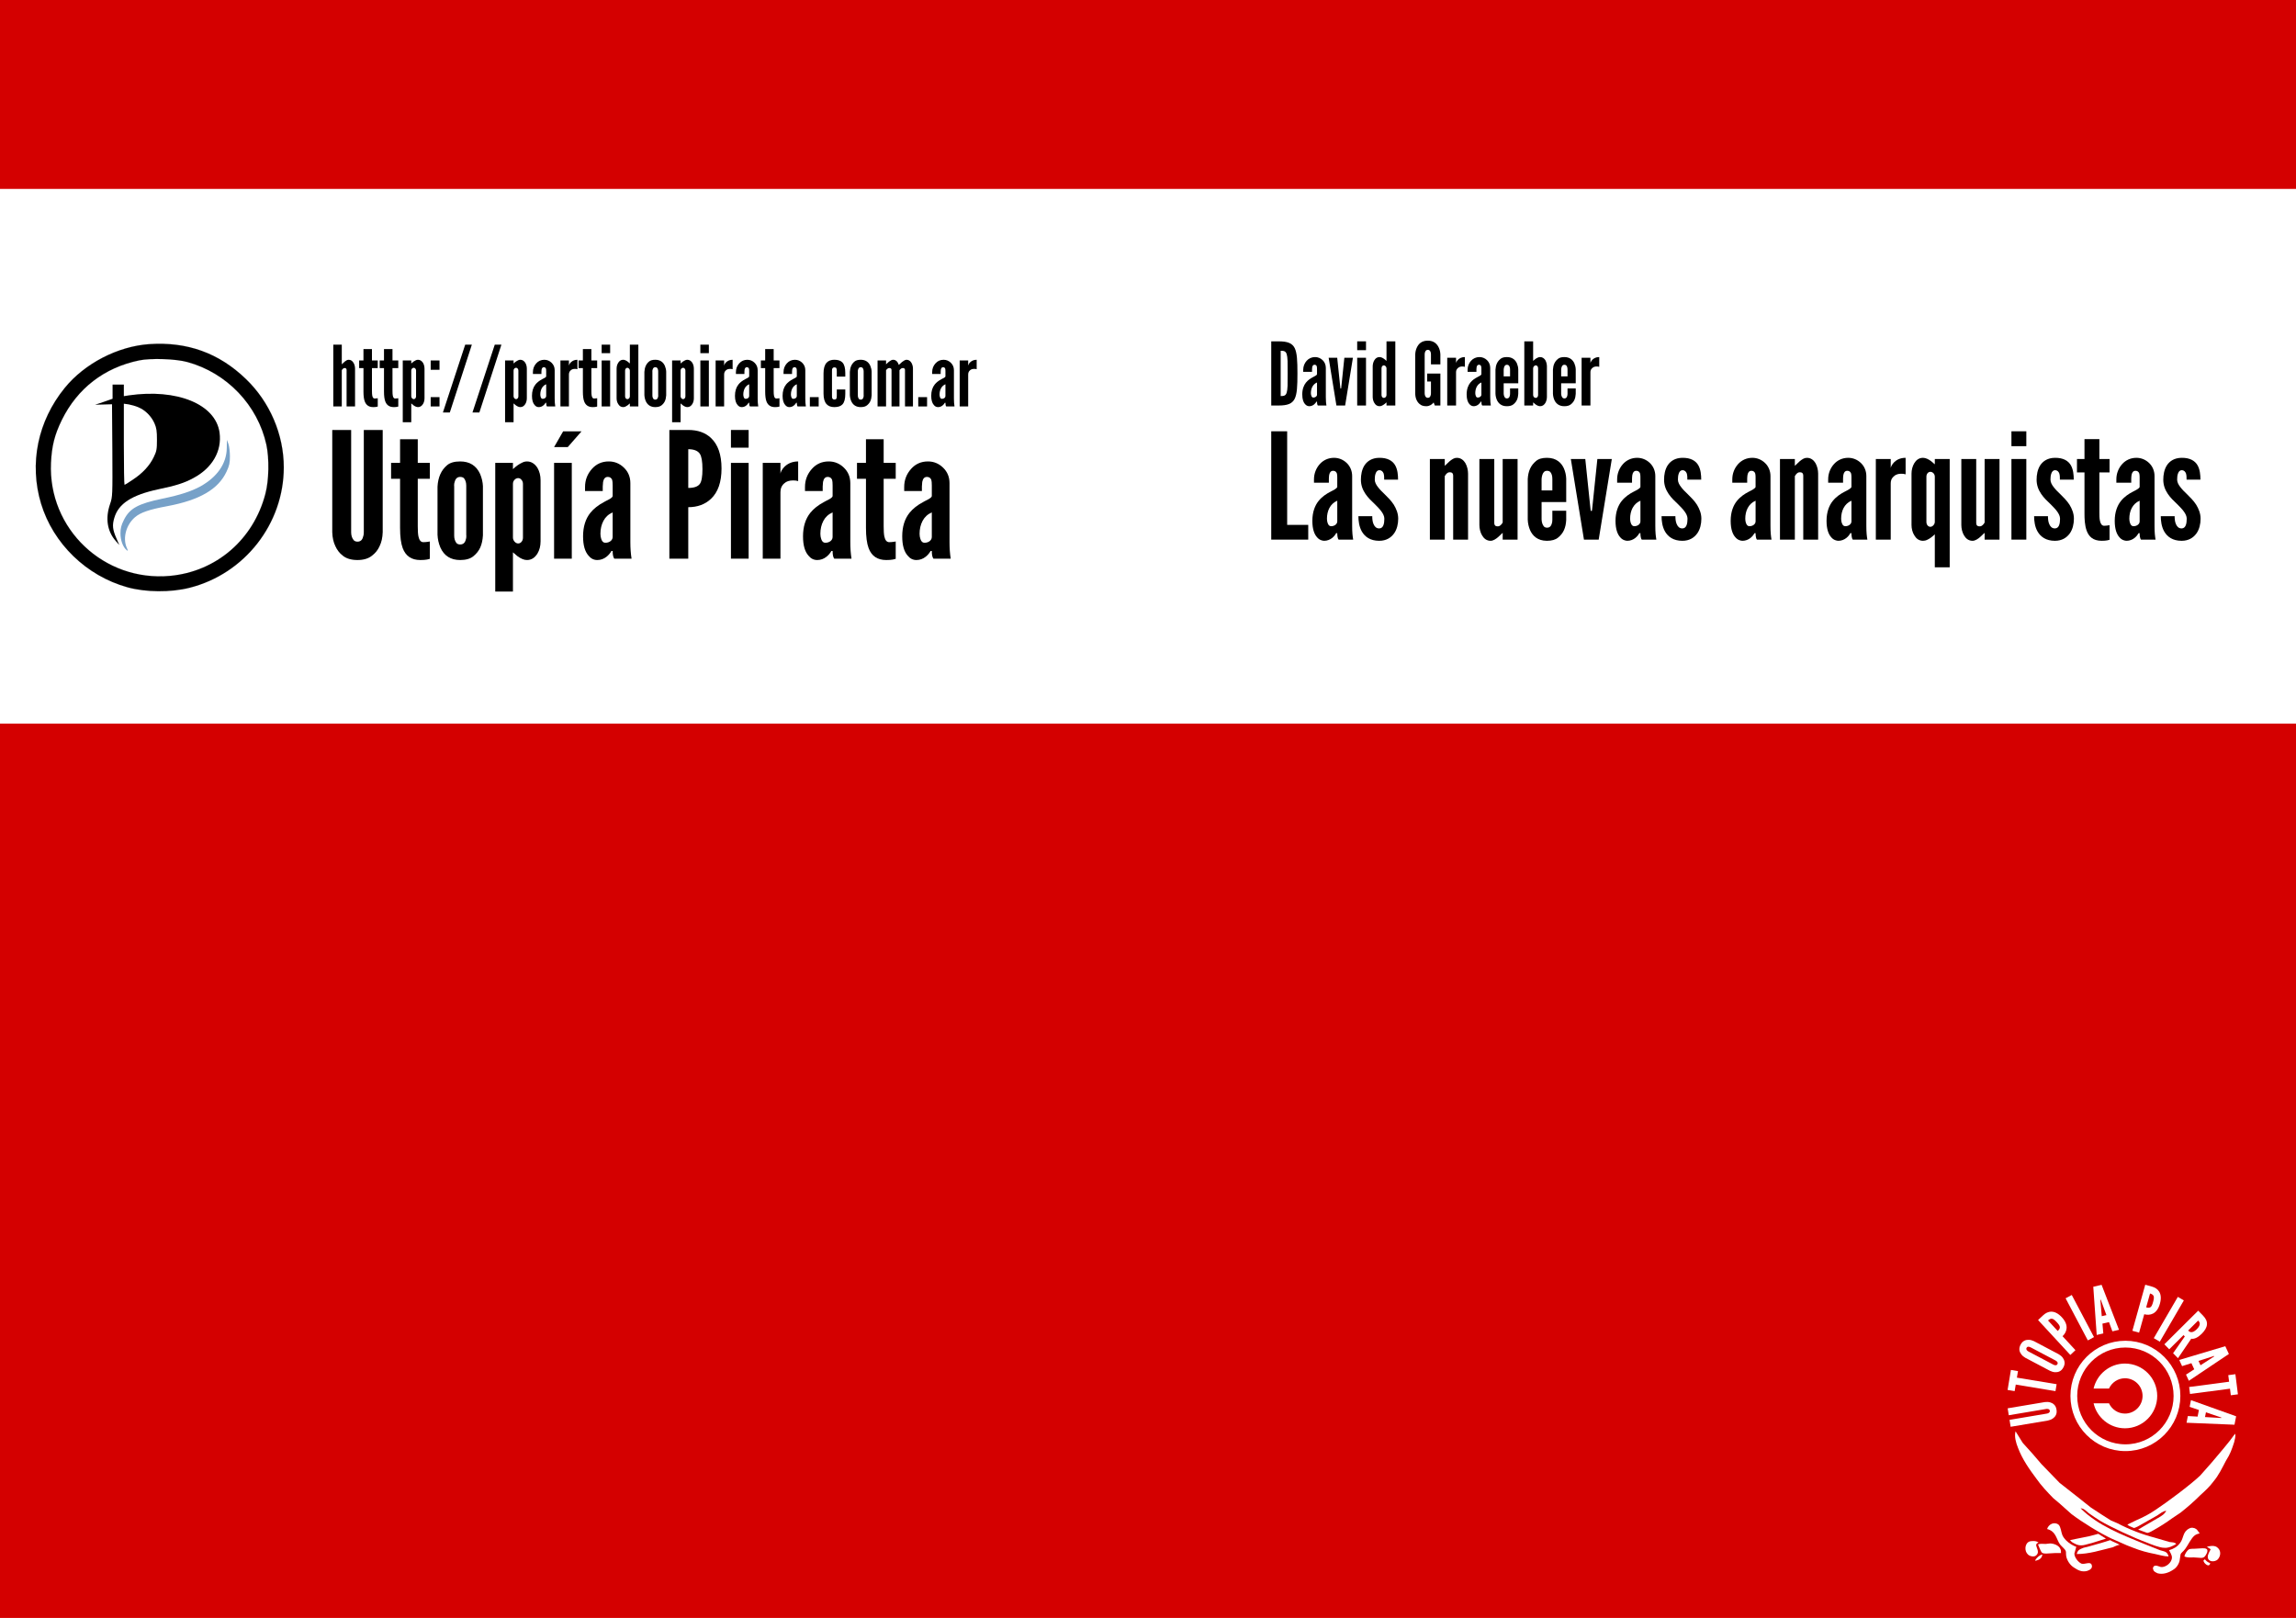 <?xml version="1.0" encoding="UTF-8" standalone="no"?>
<!-- Created with Inkscape (http://www.inkscape.org/) -->

<svg
   xmlns:dc="http://purl.org/dc/elements/1.1/"
   xmlns:cc="http://creativecommons.org/ns#"
   xmlns:rdf="http://www.w3.org/1999/02/22-rdf-syntax-ns#"
   xmlns:svg="http://www.w3.org/2000/svg"
   xmlns="http://www.w3.org/2000/svg"
   xmlns:sodipodi="http://sodipodi.sourceforge.net/DTD/sodipodi-0.dtd"
   xmlns:inkscape="http://www.inkscape.org/namespaces/inkscape"
   width="744.094"
   height="524.409"
   id="svg2"
   version="1.1"
   inkscape:version="0.91 r13725"
   sodipodi:docname="las_nuevas_anarquistas.svg">
  <defs
     id="defs4" />
  <sodipodi:namedview
     id="base"
     pagecolor="#ffffff"
     bordercolor="#666666"
     borderopacity="1.0"
     inkscape:pageopacity="0.0"
     inkscape:pageshadow="2"
     inkscape:zoom="5.7859375"
     inkscape:cx="772.59373"
     inkscape:cy="55.292725"
     inkscape:document-units="mm"
     inkscape:current-layer="layer1"
     showgrid="false"
     showguides="true"
     inkscape:guide-bbox="true"
     units="mm"
     inkscape:window-width="1366"
     inkscape:window-height="726"
     inkscape:window-x="0"
     inkscape:window-y="42"
     inkscape:window-maximized="0">
    <sodipodi:guide
       orientation="1,0"
       position="372.047,0"
       id="guide3168" />
    <sodipodi:guide
       orientation="0,1"
       position="72.857,271.429"
       id="guide3277" />
  </sodipodi:namedview>
  <g
     inkscape:label="Capa 1"
     inkscape:groupmode="layer"
     id="layer1"
     transform="translate(0,-527.953)">
    <rect
       y="527.953"
       x="-7.0438722e-07"
       height="524.409"
       width="744.094"
       id="rect3033"
       style="fill:#d40000" />
    <g
       id="g3847"
       transform="matrix(0.109,0,0,0.11,379.025,946.017)"
       inkscape:export-filename="/srv/http/kiwwwi.com.ar/pastes/utopia-pirata-2.png"
       inkscape:export-xdpi="149"
       inkscape:export-ydpi="149" />
    <g
       transform="translate(22.863,14.028)"
       id="g6333">
      <g
         inkscape:export-ydpi="149"
         inkscape:export-xdpi="149"
         inkscape:export-filename="/srv/http/kiwwwi.com.ar/pastes/utopia-pirata-2.png"
         id="g3851-2"
         transform="matrix(0.155,0,0,0.156,560.305,883.466)"
         style="stroke:none">
        <path
           d="m 910.841,610.029 c -15,21 -31.266,38.794 -49,60 l -24,27 c -20,19 -70,56 -93,71 -13,9 -27,16 -41,22 l -18.26,8.84 c 3,3 8.58,4.641 13.629,7 3,0 13.631,-5.84 16.631,-7.84 l 32,-18 c 6,-4 12,-9 19,-10 -3,7 -10,11 -17,15 l -19,11 c 0,0 -19.951,11.37 -22.68,13.26 5.469,2.16 13.68,4.641 18.889,6.74 5,0 11.791,-5 15.791,-7 11,-6 25,-15 36,-23 l 18,-12 c 14,-11 28,-23 41,-36 10,-9 20,-18 28,-29 11,-13 18,-28 26,-43 9,-14 12,-23 17,-38 1,-5 4,-13 2,-18 z"
           id="path719-2"
           inkscape:connector-curvature="0"
           style="fill:#ffffff;stroke:none;stroke-width:0.705" />
        <path
           d="m 451.841,605.029 c -3,11 1,24 5,34 9,24 24,45 39,65 9,13 24,29 35,40 l 12,10 26,23 c 21,16 60,40 84,51 l 32,14 13,5 c 15,6 30,10 46,13 9,2 19,5 28,5 -3,-11 -9,-10 -18,-13 l -33,-13 c -46,-19 -97,-38 -133,-74 7,0 12,6 17,10 7,5 16,11 24,16 22,13 72,36 97,45 10,4 27,11 37,11 8,1 19,-4 25,-8 -4,-4 -8,-3 -14,-4 l -31,-9 c -27,-7 -53,-17 -78,-30 l -14,-6 -19,-12 -23,-15 -24,-19 -41,-32 -38,-39 -19,-22 -20,-22 -15,-24 z"
           id="path725-8"
           inkscape:connector-curvature="0"
           style="fill:#ffffff;stroke:none;stroke-width:0.705" />
        <path
           d="m 772.841,852.029 c 2,4 6,10 6,15 0,11 -13,21 -23,20 -4,-1 -13,-6 -16,0 -1,2 -1,4 0,5 0,4 5,6 9,8 11,3 23,-1 32,-7 7,-4 12,-11 14,-19 l 2,-13 c 1,-4 5,-5 10,-12 6,-8 12,-22 20,-28 3,-2 6,-3 10,-4 -2,-3 -4,-5 -6,-8 -2,-1 -4,-3 -6,-3 -3,-1 -7,-1 -10,1 -14,7 -11,20 -19,30 -6,8 -13,12 -23,15 z"
           id="path731-9"
           inkscape:connector-curvature="0"
           style="fill:#ffffff;stroke:none;stroke-width:0.705" />
        <path
           d="m 804.841,865.029 c 7,3 13,2 20,2 l 15,1 c 7,0 9,-4 12,-10 1,-2 2,-6 0,-8 -2,-2 -6,-2 -9,-2 l -17,1 c -3,0 -8,0 -11,1 -5,3 -9,10 -10,15 z"
           id="path737-7"
           inkscape:connector-curvature="0"
           style="fill:#ffffff;stroke:none;stroke-width:0.705" />
        <path
           d="m 858.841,879.029 c -5,-2 -8,-4 -11,-8 -1,1 -2,1 -3,2 -1,5 12,17 14,6 z"
           id="path743-3"
           inkscape:connector-curvature="0"
           style="fill:#ffffff;stroke:none;stroke-width:0.705" />
        <path
           d="m 851.841,845.029 8,5 c -2,4 -7,12 -6,17 1,10 15,10 21,4 7,-8 7,-20 -3,-26 -6,-3 -13,-2 -20,0 z"
           id="path744-6"
           inkscape:connector-curvature="0"
           style="fill:#ffffff;stroke:none;stroke-width:0.705" />
        <path
           d="m 492.841,873.029 1,1 c 8,-2 13,-5 14,-13 -6,1 -12,7 -15,12 z"
           id="selection_x5F_to_x5F_path_x23_5-1"
           inkscape:connector-curvature="0"
           style="fill:#ffffff;stroke:none;stroke-width:0.705" />
        <path
           d="m 499.841,836.029 c -3,-2 -6,-3 -10,-3 -3,0 -6,0 -9,1 -10,4 -11,20 -3,27 4,4 14,6 18,1 4,-4 3,-9 1,-14 -1,-3 -3,-7 -1,-9 1,-2 3,-2 4,-3 z"
           id="selection_x5F_to_x5F_path_x23_4-2"
           inkscape:connector-curvature="0"
           style="fill:#ffffff;stroke:none;stroke-width:0.705" />
        <path
           d="m 498.841,840.029 c 1,3 6,15 8,17 3,2 6,2 9,2 l 18,-1 13,0 c 0,-3 0,-6 -1,-8 -3,-8 -14,-12 -22,-12 l -9,1 c -6,0 -11,-1 -16,1 z"
           id="selection_x5F_to_x5F_path_x23_3-9"
           inkscape:connector-curvature="0"
           style="fill:#ffffff;stroke:none;stroke-width:0.705" />
        <path
           d="m 517.841,808.029 c 19,5 19,21 27,32 3,4 11,10 12,14 1,3 0,4 1,11 2,9 8,18 16,23 9,6 17,10 28,7 6,-2 12,-6 9,-13 -3,-7 -14,0 -21,-2 -7,-3 -15,-13 -15,-21 l 4,-14 c -11,-4 -24,-13 -29,-24 -3,-7 -3,-17 -8,-22 -9,-7 -21,-1 -24,9 z"
           id="selection_x5F_to_x5F_path_x23_2-3"
           inkscape:connector-curvature="0"
           style="fill:#ffffff;stroke:none;stroke-width:0.705" />
        <path
           d="m 565.841,831.029 c 3,4 5,5 9,7 14,8 23,2 37,-1 l 29,-9 c -3.84,-2.58 -12.42,-7.95 -16,-10 l -19,5 -40,8 z"
           id="path758-1"
           inkscape:connector-curvature="0"
           style="fill:#ffffff;stroke:none;stroke-width:0.705" />
        <path
           d="m 579.841,860.029 c 26,0 50,-8 75,-14 0,0 11,-5.206 14.676,-5.206 -3.47,-2.529 -17.622,-7.638 -19.836,-9.634 -3,0.89 -14.84,4.84 -18.84,5.84 l -25,7 -12,3 c -7,3 -12,4 -14,13 z"
           id="path759-9"
           inkscape:connector-curvature="0"
           style="fill:#ffffff;stroke:none;stroke-width:0.705" />
      </g>
      <ellipse
         style="fill:none;stroke:#ffffff;stroke-width:2.191"
         cx="665.942"
         cy="966.381"
         id="circle3807-4"
         rx="16.714"
         ry="16.786" />
      <path
         style="fill:#ffffff"
         inkscape:connector-curvature="0"
         d="m 665.806,955.889 c -4.95,0 -9.098,3.463 -10.173,8.107 l 4.992,0 c 0.901,-1.97 2.883,-3.338 5.182,-3.338 3.145,0 5.698,2.564 5.698,5.723 0,3.159 -2.553,5.723 -5.698,5.723 -2.299,0 -4.281,-1.368 -5.182,-3.338 l -4.992,0 c 1.076,4.644 5.223,8.107 10.173,8.107 5.767,0 10.446,-4.7 10.446,-10.491 0,-5.791 -4.68,-10.491 -10.446,-10.491 z"
         id="path3809-7" />
      <g
         inkscape:export-ydpi="149"
         inkscape:export-xdpi="149"
         inkscape:export-filename="/srv/http/kiwwwi.com.ar/pastes/utopia-pirata-2.png"
         id="text3059-8"
         style="font-style:normal;font-weight:normal;font-size:121.848px;line-height:125%;font-family:'Bitstream Vera Sans';letter-spacing:0px;word-spacing:0px;fill:#ffffff;fill-opacity:1;stroke:none"
         transform="matrix(-0.166,0.045,-0.044,-0.167,428.703,735.83)">
        <g
           transform="matrix(0.997,-0.076,0.076,0.997,125.067,-81.555)"
           id="g3922-4">
          <circle
             r="127.279"
             cy="-1543.73"
             cx="-1311.178"
             transform="matrix(-0.872,-0.234,0.234,-0.872,-1786.466,-3244.887)"
             id="path3865-5"
             style="fill:none;stroke:none"
             inkscape:export-filename="/srv/http/kiwwwi.com.ar/pastes/utopia-pirata-1.png"
             inkscape:export-xdpi="149"
             inkscape:export-ydpi="149" />
          <path
             d="m -778.049,-1594.949 -70.085,-12.322 c -3.579,-0.753 -6.693,-2.043 -9.221,-3.848 -2.21,-1.502 -4.195,-3.583 -5.573,-6.3 -1.498,-2.738 -2.009,-6.168 -1.249,-10.488 0.76,-4.32 2.43,-7.491 4.772,-9.553 2.222,-2.084 4.777,-3.243 7.367,-3.901 2.992,-0.835 6.359,-0.985 9.98,-0.472 l 70.085,12.322 -2.279,12.961 -70.085,-12.321 c -2.52,-0.443 -4.306,-0.138 -5.837,0.83 -0.706,0.495 -1.213,1.271 -1.403,2.351 -0.401,2.28 0.849,3.613 2.565,4.41 0.777,0.508 1.836,0.818 3.156,1.05 l 70.085,12.321 -2.279,12.961"
             style="font-style:normal;font-variant:normal;font-weight:normal;font-stretch:normal;font-family:'League Gothic';-inkscape-font-specification:'League Gothic';fill:#ffffff"
             id="path3897-0"
             inkscape:connector-curvature="0" />
          <path
             d="m -801.096,-1568.896 11.858,6.505 -18.284,33.331 -11.858,-6.505 5.978,-10.897 -66.662,-36.569 6.329,-11.538 66.662,36.569 5.978,-10.897"
             style="font-style:normal;font-variant:normal;font-weight:normal;font-stretch:normal;font-family:'League Gothic';-inkscape-font-specification:'League Gothic';fill:#ffffff"
             id="path3899-3"
             inkscape:connector-curvature="0" />
          <path
             d="m -902.227,-1531.277 c -2.401,-2.759 -4.106,-5.666 -5.034,-8.631 -0.857,-2.531 -1.185,-5.388 -0.646,-8.386 0.456,-3.087 2.118,-6.131 5.33,-9.119 3.212,-2.988 6.457,-4.509 9.569,-4.741 3.029,-0.322 5.766,0.294 8.229,1.332 2.89,1.139 5.666,3.05 8.245,5.643 l 35.937,38.629 c 2.318,2.67 4.023,5.577 4.951,8.542 0.857,2.531 1.357,5.394 0.818,8.392 -0.539,2.998 -2.207,6.214 -5.419,9.202 -3.212,2.988 -6.45,4.337 -9.479,4.658 -3.029,0.322 -5.938,-0.301 -8.401,-1.338 -2.89,-1.139 -5.666,-3.05 -8.162,-5.554 l -35.937,-38.629 m 45.572,29.665 c 1.66,1.784 3.179,2.701 5.067,2.942 0.861,0.031 1.824,-0.365 2.627,-1.112 1.695,-1.577 1.336,-3.573 0.614,-5.065 -0.396,-0.963 -1.054,-1.849 -1.884,-2.741 l -35.937,-38.629 c -1.743,-1.873 -3.351,-2.708 -5.156,-2.859 -0.861,-0.031 -1.735,0.282 -2.537,1.029 -1.695,1.577 -1.502,3.394 -0.614,5.064 0.313,0.874 0.971,1.759 1.884,2.741 l 35.937,38.629"
             style="font-style:normal;font-variant:normal;font-weight:normal;font-stretch:normal;font-family:'League Gothic';-inkscape-font-specification:'League Gothic';fill:#ffffff"
             id="path3901-6"
             inkscape:connector-curvature="0" />
          <path
             d="m -886.6,-1457.812 -12.058,5.27 c -5.248,2.293 -11.081,3.247 -16.759,1.208 -5.679,-2.039 -11.091,-7.121 -15.19,-16.499 -4.099,-9.379 -4.103,-16.691 -1.743,-22.243 2.36,-5.553 6.925,-9.409 12.172,-11.703 l -14.346,-32.825 12.058,-5.27 35.866,82.063 m -28.21,-31.686 c -3.684,1.61 -5.736,3.305 -6.247,5.789 -0.559,2.372 0.424,5.533 2.424,10.111 2.001,4.578 3.751,7.669 5.969,9.093 2.218,1.424 4.953,1.293 8.638,-0.318 l -10.784,-24.675"
             style="font-style:normal;font-variant:normal;font-weight:normal;font-stretch:normal;font-family:'League Gothic';-inkscape-font-specification:'League Gothic';fill:#ffffff"
             id="path3903-1"
             inkscape:connector-curvature="0" />
          <path
             d="m -948.994,-1436.605 -13.007,2 -13.612,-88.518 13.007,-2 13.612,88.518"
             style="font-style:normal;font-variant:normal;font-weight:normal;font-stretch:normal;font-family:'League Gothic';-inkscape-font-specification:'League Gothic';fill:#ffffff"
             id="path3905-0"
             inkscape:connector-curvature="0" />
          <path
             d="m -981.755,-1521.022 -23.621,87.44 -15.98,-1.829 -3.254,-90.516 12.711,1.455 0.343,18.436 12.59,1.441 4.499,-17.882 12.711,1.455 m -29.026,57.509 0.1,2.342 0.726,0.083 0.626,-2.259 6.967,-27.656 -8.958,-1.025 0.538,28.515"
             style="font-style:normal;font-variant:normal;font-weight:normal;font-stretch:normal;font-family:'League Gothic';-inkscape-font-specification:'League Gothic';fill:#ffffff"
             id="path3907-6"
             inkscape:connector-curvature="0" />
          <path
             d="m -1099.117,-1462.629 -10.788,-7.536 c -4.695,-3.28 -8.552,-7.758 -9.776,-13.666 -1.224,-5.908 0.287,-13.177 6.148,-21.567 5.862,-8.391 12.097,-12.21 18.065,-13.094 5.968,-0.884 11.64,0.997 16.335,4.277 l 20.515,-29.367 10.788,7.536 -51.288,73.418 m 12.309,-40.599 c -3.296,-2.303 -5.813,-3.169 -8.198,-2.308 -2.315,0.761 -4.499,3.248 -7.36,7.344 -2.861,4.095 -4.585,7.202 -4.642,9.837 -0.057,2.635 1.482,4.9 4.778,7.203 l 15.421,-22.076"
             style="font-style:normal;font-variant:normal;font-weight:normal;font-stretch:normal;font-family:'League Gothic';-inkscape-font-specification:'League Gothic';fill:#ffffff"
             id="path3909-3"
             inkscape:connector-curvature="0" />
          <path
             d="m -1149.632,-1504.595 -8.52,-10.03 68.257,-57.98 8.52,10.03 -68.257,57.98"
             style="font-style:normal;font-variant:normal;font-weight:normal;font-stretch:normal;font-family:'League Gothic';-inkscape-font-specification:'League Gothic';fill:#ffffff"
             id="path3911-2"
             inkscape:connector-curvature="0" />
          <path
             d="m -1106.421,-1601.344 -31.235,22.31 1.51,3.195 34.151,-16.141 5.623,11.898 -80.97,38.27 -5.623,-11.898 c -6.717,-14.211 -1.539,-24.071 13.774,-31.308 8.042,-3.801 16.302,-5.144 21.521,-2.086 l 35.625,-26.138 5.623,11.898 m -40.741,30.712 c -0.781,-1.653 -2.043,-3.752 -4.418,-4.785 -2.375,-1.034 -6.027,-1.06 -11.755,1.648 -5.729,2.708 -8.136,5.598 -8.845,8.089 -0.709,2.492 0.222,4.747 1.003,6.399 l 24.016,-11.351"
             style="font-style:normal;font-variant:normal;font-weight:normal;font-stretch:normal;font-family:'League Gothic';-inkscape-font-specification:'League Gothic';fill:#ffffff"
             id="path3913-0"
             inkscape:connector-curvature="0" />
          <path
             d="m -1113.222,-1617.132 -90.458,-4.586 -1.593,-16.005 87.778,-22.331 1.268,12.731 -17.946,4.236 1.255,12.61 18.429,0.614 1.268,12.731 m -62.349,-16.201 -2.268,0.593 0.072,0.728 2.34,0.134 28.504,0.958 -0.893,-8.972 -27.756,6.559"
             style="font-style:normal;font-variant:normal;font-weight:normal;font-stretch:normal;font-family:'League Gothic';-inkscape-font-specification:'League Gothic';fill:#ffffff"
             id="path3915-6"
             inkscape:connector-curvature="0" />
          <path
             d="m -1191.145,-1674.824 -13.232,-2.803 7.878,-37.191 13.232,2.803 -2.575,12.159 74.383,15.756 -2.727,12.874 -74.383,-15.756 -2.575,12.159"
             style="font-style:normal;font-variant:normal;font-weight:normal;font-stretch:normal;font-family:'League Gothic';-inkscape-font-specification:'League Gothic';fill:#ffffff"
             id="path3917-1"
             inkscape:connector-curvature="0" />
          <path
             d="m -1109.326,-1695.634 -70.438,-56.94 8.13,-13.878 84.111,33.6 -6.467,11.039 -17.002,-7.136 -6.406,10.934 14.539,11.341 -6.467,11.039 m -40.876,-49.789 -2.182,-0.855 -0.37,0.631 1.813,1.486 22.482,17.549 4.558,-7.78 -26.301,-11.03"
             style="font-style:normal;font-variant:normal;font-weight:normal;font-stretch:normal;font-family:'League Gothic';-inkscape-font-specification:'League Gothic';fill:#ffffff"
             id="path3919-5"
             inkscape:connector-curvature="0" />
        </g>
      </g>
    </g>
    <rect
       style="fill:#ffffff"
       id="rect3035"
       width="744.094"
       height="173.311"
       x="2.9508118e-07"
       y="589.186" />
    <g
       style="font-style:normal;font-variant:normal;font-weight:normal;font-stretch:normal;font-size:47.771px;line-height:125%;font-family:FontAwesome;-inkscape-font-specification:FontAwesome;text-align:end;letter-spacing:0px;word-spacing:0px;text-anchor:end;fill:#000000;fill-opacity:1;stroke:none;stroke-width:1px;stroke-linecap:butt;stroke-linejoin:miter;stroke-opacity:1"
       id="text4417">
      <path
         d="m 411.989,667.746 5.159,0 0,30.335 6.831,0 0,4.777 -11.991,0 0,-35.112 z"
         style="font-style:normal;font-variant:normal;font-weight:normal;font-stretch:normal;font-family:'League Gothic';-inkscape-font-specification:'League Gothic'"
         id="path4484" />
      <path
         d="m 433.386,682.937 c 0,-0.43 0,-1.099 -0.143,-1.576 -0.191,-0.478 -0.573,-0.812 -1.194,-0.812 -0.812,0 -1.147,0.621 -1.29,1.385 -0.048,0.382 -0.096,0.812 -0.096,1.242 0,0.43 0,0.86 0,1.242 l -4.825,0 0,-1.099 c 0,-1.911 0.717,-3.631 1.863,-4.92 1.147,-1.29 2.771,-2.054 4.634,-2.054 1.576,0 3.01,0.621 4.108,1.672 1.099,1.051 1.768,2.532 1.768,4.252 l 0,16.051 c 0,2.341 0.143,3.392 0.334,4.538 l -4.729,0 c -0.43,-0.525 -0.43,-1.768 -0.43,-2.102 l -0.334,0 c -0.239,0.43 -0.669,1.051 -1.338,1.576 -0.669,0.525 -1.576,0.908 -2.532,0.908 -0.621,0 -1.624,-0.239 -2.389,-1.194 -0.812,-0.908 -1.481,-2.532 -1.481,-5.255 0,-2.914 0.86,-5.016 2.006,-6.449 1.147,-1.433 2.58,-2.341 3.774,-2.962 1.194,-0.621 2.102,-1.051 2.293,-1.576 l 0,-2.866 z m 0,7.309 c -2.341,1.003 -3.344,3.344 -3.344,5.828 0,0.334 0.048,0.908 0.239,1.433 0.191,0.573 0.525,1.003 1.099,1.003 1.099,0 2.006,-0.669 2.006,-1.576 l 0,-6.688 z"
         style="font-style:normal;font-variant:normal;font-weight:normal;font-stretch:normal;font-family:'League Gothic';-inkscape-font-specification:'League Gothic'"
         id="path4486" />
      <path
         d="m 448.595,683.415 c 0,-0.621 0,-1.385 -0.191,-2.006 -0.239,-0.573 -0.621,-1.051 -1.385,-1.051 -0.621,0 -1.003,0.478 -1.194,1.051 -0.239,0.573 -0.287,1.385 -0.287,2.006 0,0.812 0.43,1.672 1.051,2.436 0.573,0.764 1.338,1.529 2.102,2.245 1.003,1.003 2.197,2.15 3.01,3.44 0.812,1.338 1.433,2.819 1.433,4.538 0,1.672 -0.382,3.44 -1.338,4.777 -1.003,1.385 -2.532,2.389 -4.825,2.389 -2.914,0 -4.634,-1.338 -5.589,-2.962 -0.955,-1.624 -1.147,-3.631 -1.147,-5.016 l 4.491,0 c 0,0.717 0.048,1.72 0.382,2.484 0.334,0.812 0.86,1.481 1.863,1.481 1.385,0 1.672,-1.624 1.672,-3.153 0,-1.576 -1.529,-3.153 -3.01,-4.634 -1.147,-1.099 -2.245,-2.102 -3.105,-3.392 -0.86,-1.29 -1.481,-2.723 -1.481,-4.634 0,-1.529 0.287,-3.296 1.194,-4.682 0.908,-1.338 2.389,-2.341 4.682,-2.389 2.819,-0.048 4.395,1.003 5.207,2.389 0.812,1.385 0.955,3.201 0.955,4.682 l -4.49,0 z"
         style="font-style:normal;font-variant:normal;font-weight:normal;font-stretch:normal;font-family:'League Gothic';-inkscape-font-specification:'League Gothic'"
         id="path4488" />
      <path
         d="m 468.224,702.858 -4.825,0 0,-26.131 4.825,0 0,2.197 c 0.096,-0.048 0.287,-0.239 0.573,-0.525 0.525,-0.525 1.242,-1.242 2.102,-1.72 0.43,-0.239 0.812,-0.334 1.242,-0.334 1.29,0 2.197,0.764 2.771,1.72 0.573,1.003 0.86,2.293 0.86,3.392 l 0,21.402 -4.825,0 0,-20.685 c 0,-1.003 -0.573,-1.147 -1.147,-1.147 -0.525,0 -0.812,0.287 -1.147,0.621 -0.143,0.191 -0.287,0.382 -0.43,0.621 l 0,20.589 z"
         style="font-style:normal;font-variant:normal;font-weight:normal;font-stretch:normal;font-family:'League Gothic';-inkscape-font-specification:'League Gothic'"
         id="path4490" />
      <path
         d="m 486.993,676.727 4.825,0 0,26.131 -4.825,0 0,-2.197 c -0.096,0.048 -0.287,0.239 -0.525,0.478 -0.573,0.573 -1.242,1.242 -2.102,1.72 -0.43,0.239 -0.86,0.382 -1.29,0.382 -1.29,0 -2.197,-0.764 -2.771,-1.768 -0.573,-0.955 -0.86,-2.245 -0.86,-3.344 l 0,-21.402 4.825,0 0,20.685 c 0,1.003 0.573,1.147 1.147,1.147 0.525,0 0.812,-0.287 1.147,-0.621 0.143,-0.143 0.287,-0.382 0.43,-0.621 l 0,-20.589 z"
         style="font-style:normal;font-variant:normal;font-weight:normal;font-stretch:normal;font-family:'League Gothic';-inkscape-font-specification:'League Gothic'"
         id="path4492" />
      <path
         d="m 507.581,693.494 0,3.01 c -0.143,2.532 -0.908,4.299 -2.627,5.685 -0.86,0.717 -2.054,1.051 -3.631,1.051 -3.105,0 -4.682,-1.72 -5.446,-3.44 -0.43,-1.003 -0.717,-2.15 -0.764,-3.44 l 0,-13.137 c 0.143,-2.532 0.955,-4.395 2.675,-5.828 0.812,-0.717 2.006,-1.051 3.583,-1.051 3.105,0 4.682,1.72 5.446,3.392 0.43,1.003 0.717,2.102 0.764,3.344 l 0,7.596 -7.978,0 0,5.685 c 0.048,1.003 0.334,1.72 0.764,2.245 0.239,0.239 0.573,0.382 1.003,0.382 0.908,0 1.338,-0.573 1.529,-1.29 0.143,-0.382 0.191,-0.812 0.191,-1.338 l 0,-2.866 4.491,0 z m -7.978,-6.592 3.487,0 0,-3.678 c 0,-1.003 -0.191,-1.72 -0.669,-2.293 -0.239,-0.239 -0.621,-0.382 -1.051,-0.382 -0.908,0 -1.29,0.621 -1.529,1.338 -0.143,0.382 -0.191,0.812 -0.239,1.338 l 0,3.678 z"
         style="font-style:normal;font-variant:normal;font-weight:normal;font-stretch:normal;font-family:'League Gothic';-inkscape-font-specification:'League Gothic'"
         id="path4494" />
      <path
         d="m 513.333,702.858 -4.252,-26.131 4.682,0 1.576,15.144 0.191,1.672 0.382,0 0.191,-1.672 1.576,-15.144 4.682,0 -4.252,26.131 -4.777,0 z"
         style="font-style:normal;font-variant:normal;font-weight:normal;font-stretch:normal;font-family:'League Gothic';-inkscape-font-specification:'League Gothic'"
         id="path4496" />
      <path
         d="m 531.635,682.937 c 0,-0.43 0,-1.099 -0.143,-1.576 -0.191,-0.478 -0.573,-0.812 -1.194,-0.812 -0.812,0 -1.147,0.621 -1.29,1.385 -0.048,0.382 -0.096,0.812 -0.096,1.242 0,0.43 0,0.86 0,1.242 l -4.825,0 0,-1.099 c 0,-1.911 0.717,-3.631 1.863,-4.92 1.147,-1.29 2.771,-2.054 4.634,-2.054 1.576,0 3.01,0.621 4.108,1.672 1.099,1.051 1.768,2.532 1.768,4.252 l 0,16.051 c 0,2.341 0.143,3.392 0.334,4.538 l -4.729,0 c -0.43,-0.525 -0.43,-1.768 -0.43,-2.102 l -0.334,0 c -0.239,0.43 -0.669,1.051 -1.338,1.576 -0.669,0.525 -1.576,0.908 -2.532,0.908 -0.621,0 -1.624,-0.239 -2.389,-1.194 -0.812,-0.908 -1.481,-2.532 -1.481,-5.255 0,-2.914 0.86,-5.016 2.006,-6.449 1.147,-1.433 2.58,-2.341 3.774,-2.962 1.194,-0.621 2.102,-1.051 2.293,-1.576 l 0,-2.866 z m 0,7.309 c -2.341,1.003 -3.344,3.344 -3.344,5.828 0,0.334 0.048,0.908 0.239,1.433 0.191,0.573 0.525,1.003 1.099,1.003 1.099,0 2.006,-0.669 2.006,-1.576 l 0,-6.688 z"
         style="font-style:normal;font-variant:normal;font-weight:normal;font-stretch:normal;font-family:'League Gothic';-inkscape-font-specification:'League Gothic'"
         id="path4498" />
      <path
         d="m 546.843,683.415 c 0,-0.621 0,-1.385 -0.191,-2.006 -0.239,-0.573 -0.621,-1.051 -1.385,-1.051 -0.621,0 -1.003,0.478 -1.194,1.051 -0.239,0.573 -0.287,1.385 -0.287,2.006 0,0.812 0.43,1.672 1.051,2.436 0.573,0.764 1.338,1.529 2.102,2.245 1.003,1.003 2.197,2.15 3.01,3.44 0.812,1.338 1.433,2.819 1.433,4.538 0,1.672 -0.382,3.44 -1.338,4.777 -1.003,1.385 -2.532,2.389 -4.825,2.389 -2.914,0 -4.634,-1.338 -5.589,-2.962 -0.955,-1.624 -1.147,-3.631 -1.147,-5.016 l 4.491,0 c 0,0.717 0.048,1.72 0.382,2.484 0.334,0.812 0.86,1.481 1.863,1.481 1.385,0 1.672,-1.624 1.672,-3.153 0,-1.576 -1.529,-3.153 -3.01,-4.634 -1.147,-1.099 -2.245,-2.102 -3.105,-3.392 -0.86,-1.29 -1.481,-2.723 -1.481,-4.634 0,-1.529 0.287,-3.296 1.194,-4.682 0.908,-1.338 2.389,-2.341 4.682,-2.389 2.819,-0.048 4.395,1.003 5.207,2.389 0.812,1.385 0.955,3.201 0.955,4.682 l -4.491,0 z"
         style="font-style:normal;font-variant:normal;font-weight:normal;font-stretch:normal;font-family:'League Gothic';-inkscape-font-specification:'League Gothic'"
         id="path4500" />
      <path
         d="m 568.956,682.937 c 0,-0.43 0,-1.099 -0.143,-1.576 -0.191,-0.478 -0.573,-0.812 -1.194,-0.812 -0.812,0 -1.147,0.621 -1.29,1.385 -0.048,0.382 -0.096,0.812 -0.096,1.242 0,0.43 0,0.86 0,1.242 l -4.825,0 0,-1.099 c 0,-1.911 0.717,-3.631 1.863,-4.92 1.147,-1.29 2.771,-2.054 4.634,-2.054 1.576,0 3.01,0.621 4.108,1.672 1.099,1.051 1.768,2.532 1.768,4.252 l 0,16.051 c 0,2.341 0.143,3.392 0.334,4.538 l -4.729,0 c -0.43,-0.525 -0.43,-1.768 -0.43,-2.102 l -0.334,0 c -0.239,0.43 -0.669,1.051 -1.338,1.576 -0.669,0.525 -1.576,0.908 -2.532,0.908 -0.621,0 -1.624,-0.239 -2.389,-1.194 -0.812,-0.908 -1.481,-2.532 -1.481,-5.255 0,-2.914 0.86,-5.016 2.006,-6.449 1.147,-1.433 2.58,-2.341 3.774,-2.962 1.194,-0.621 2.102,-1.051 2.293,-1.576 l 0,-2.866 z m 0,7.309 c -2.341,1.003 -3.344,3.344 -3.344,5.828 0,0.334 0.048,0.908 0.239,1.433 0.191,0.573 0.525,1.003 1.099,1.003 1.099,0 2.006,-0.669 2.006,-1.576 l 0,-6.688 z"
         style="font-style:normal;font-variant:normal;font-weight:normal;font-stretch:normal;font-family:'League Gothic';-inkscape-font-specification:'League Gothic'"
         id="path4502" />
      <path
         d="m 581.681,702.858 -4.825,0 0,-26.131 4.825,0 0,2.197 c 0.096,-0.048 0.287,-0.239 0.573,-0.525 0.525,-0.525 1.242,-1.242 2.102,-1.72 0.43,-0.239 0.812,-0.334 1.242,-0.334 1.29,0 2.197,0.764 2.771,1.72 0.573,1.003 0.86,2.293 0.86,3.392 l 0,21.402 -4.825,0 0,-20.685 c 0,-1.003 -0.573,-1.147 -1.147,-1.147 -0.525,0 -0.812,0.287 -1.147,0.621 -0.143,0.191 -0.287,0.382 -0.43,0.621 l 0,20.589 z"
         style="font-style:normal;font-variant:normal;font-weight:normal;font-stretch:normal;font-family:'League Gothic';-inkscape-font-specification:'League Gothic'"
         id="path4504" />
      <path
         d="m 600.026,682.937 c 0,-0.43 0,-1.099 -0.143,-1.576 -0.191,-0.478 -0.573,-0.812 -1.194,-0.812 -0.812,0 -1.147,0.621 -1.29,1.385 -0.048,0.382 -0.096,0.812 -0.096,1.242 0,0.43 0,0.86 0,1.242 l -4.825,0 0,-1.099 c 0,-1.911 0.717,-3.631 1.863,-4.92 1.147,-1.29 2.771,-2.054 4.634,-2.054 1.576,0 3.01,0.621 4.108,1.672 1.099,1.051 1.768,2.532 1.768,4.252 l 0,16.051 c 0,2.341 0.143,3.392 0.334,4.538 l -4.729,0 c -0.43,-0.525 -0.43,-1.768 -0.43,-2.102 l -0.334,0 c -0.239,0.43 -0.669,1.051 -1.338,1.576 -0.669,0.525 -1.576,0.908 -2.532,0.908 -0.621,0 -1.624,-0.239 -2.389,-1.194 -0.812,-0.908 -1.481,-2.532 -1.481,-5.255 0,-2.914 0.86,-5.016 2.006,-6.449 1.147,-1.433 2.58,-2.341 3.774,-2.962 1.194,-0.621 2.102,-1.051 2.293,-1.576 l 0,-2.866 z m 0,7.309 c -2.341,1.003 -3.344,3.344 -3.344,5.828 0,0.334 0.048,0.908 0.239,1.433 0.191,0.573 0.525,1.003 1.099,1.003 1.099,0 2.006,-0.669 2.006,-1.576 l 0,-6.688 z"
         style="font-style:normal;font-variant:normal;font-weight:normal;font-stretch:normal;font-family:'League Gothic';-inkscape-font-specification:'League Gothic'"
         id="path4506" />
      <path
         d="m 617.576,681.695 c -0.43,-0.143 -0.908,-0.191 -1.338,-0.191 -0.764,0 -1.672,0.096 -2.436,0.812 -0.908,0.764 -1.051,1.576 -1.051,2.389 l 0,18.153 -4.825,0 0,-26.131 4.825,0 0,2.914 c 0.048,-0.334 0.382,-1.147 1.147,-1.911 0.764,-0.717 1.911,-1.385 3.678,-1.385 l 0,5.35 z"
         style="font-style:normal;font-variant:normal;font-weight:normal;font-stretch:normal;font-family:'League Gothic';-inkscape-font-specification:'League Gothic'"
         id="path4508" />
      <path
         d="m 631.864,711.839 -4.825,0 0,-10.701 c -0.812,0.764 -1.529,1.338 -2.436,1.768 -0.478,0.239 -0.955,0.334 -1.385,0.334 -1.338,0 -2.245,-0.764 -2.819,-1.768 -0.621,-0.955 -0.908,-2.245 -0.908,-3.344 l 0,-16.672 c 0,-1.099 0.287,-2.389 0.908,-3.392 0.573,-0.955 1.481,-1.72 2.819,-1.72 0.908,0 1.863,0.525 2.58,1.051 0.43,0.334 0.812,0.669 1.242,1.051 l 0,-1.72 4.825,0 0,35.112 z m -4.825,-29.379 c 0,-0.908 -0.717,-1.576 -1.433,-1.576 -0.717,0 -1.29,0.669 -1.29,1.576 l 0,14.666 c 0,0.908 0.573,1.576 1.29,1.576 0.717,0 1.433,-0.812 1.433,-1.576 l 0,-14.666 z"
         style="font-style:normal;font-variant:normal;font-weight:normal;font-stretch:normal;font-family:'League Gothic';-inkscape-font-specification:'League Gothic'"
         id="path4510" />
      <path
         d="m 643.182,676.727 4.825,0 0,26.131 -4.825,0 0,-2.197 c -0.096,0.048 -0.287,0.239 -0.525,0.478 -0.573,0.573 -1.242,1.242 -2.102,1.72 -0.43,0.239 -0.86,0.382 -1.29,0.382 -1.29,0 -2.197,-0.764 -2.771,-1.768 -0.573,-0.955 -0.86,-2.245 -0.86,-3.344 l 0,-21.402 4.825,0 0,20.685 c 0,1.003 0.573,1.147 1.147,1.147 0.525,0 0.812,-0.287 1.147,-0.621 0.143,-0.143 0.287,-0.382 0.43,-0.621 l 0,-20.589 z"
         style="font-style:normal;font-variant:normal;font-weight:normal;font-stretch:normal;font-family:'League Gothic';-inkscape-font-specification:'League Gothic'"
         id="path4512" />
      <path
         d="m 651.872,667.746 4.825,0 0,4.825 -4.825,0 0,-4.825 z m 0,35.112 0,-26.131 4.825,0 0,26.131 -4.825,0 z"
         style="font-style:normal;font-variant:normal;font-weight:normal;font-stretch:normal;font-family:'League Gothic';-inkscape-font-specification:'League Gothic'"
         id="path4514" />
      <path
         d="m 667.578,683.415 c 0,-0.621 0,-1.385 -0.191,-2.006 -0.239,-0.573 -0.621,-1.051 -1.385,-1.051 -0.621,0 -1.003,0.478 -1.194,1.051 -0.239,0.573 -0.287,1.385 -0.287,2.006 0,0.812 0.43,1.672 1.051,2.436 0.573,0.764 1.338,1.529 2.102,2.245 1.003,1.003 2.197,2.15 3.01,3.44 0.812,1.338 1.433,2.819 1.433,4.538 0,1.672 -0.382,3.44 -1.338,4.777 -1.003,1.385 -2.532,2.389 -4.825,2.389 -2.914,0 -4.634,-1.338 -5.589,-2.962 -0.955,-1.624 -1.147,-3.631 -1.147,-5.016 l 4.49,0 c 0,0.717 0.048,1.72 0.382,2.484 0.334,0.812 0.86,1.481 1.863,1.481 1.385,0 1.672,-1.624 1.672,-3.153 0,-1.576 -1.529,-3.153 -3.01,-4.634 -1.147,-1.099 -2.245,-2.102 -3.105,-3.392 -0.86,-1.29 -1.481,-2.723 -1.481,-4.634 0,-1.529 0.287,-3.296 1.194,-4.682 0.908,-1.338 2.389,-2.341 4.682,-2.389 2.818,-0.048 4.395,1.003 5.207,2.389 0.812,1.385 0.955,3.201 0.955,4.682 l -4.491,0 z"
         style="font-style:normal;font-variant:normal;font-weight:normal;font-stretch:normal;font-family:'League Gothic';-inkscape-font-specification:'League Gothic'"
         id="path4516" />
      <path
         d="m 680.372,670.278 0,6.449 3.296,0 0,4.347 -3.296,0 0,12.994 c 0,0.812 0,1.863 0.191,2.723 0.191,0.86 0.573,1.576 1.338,1.576 0.382,0 0.86,-0.048 1.194,-0.096 0.191,-0.048 0.382,-0.048 0.573,-0.096 l 0,4.729 c -0.239,0.048 -0.478,0.143 -0.717,0.191 -0.478,0.096 -1.099,0.143 -1.863,0.143 -2.819,0 -4.156,-1.433 -4.825,-3.248 -0.669,-1.815 -0.717,-4.013 -0.717,-5.541 l 0,-13.376 -2.436,0 0,-4.347 2.436,0 0,-6.449 4.825,0 z"
         style="font-style:normal;font-variant:normal;font-weight:normal;font-stretch:normal;font-family:'League Gothic';-inkscape-font-specification:'League Gothic'"
         id="path4518" />
      <path
         d="m 693.423,682.937 c 0,-0.43 0,-1.099 -0.143,-1.576 -0.191,-0.478 -0.573,-0.812 -1.194,-0.812 -0.812,0 -1.147,0.621 -1.29,1.385 -0.048,0.382 -0.096,0.812 -0.096,1.242 0,0.43 0,0.86 0,1.242 l -4.825,0 0,-1.099 c 0,-1.911 0.717,-3.631 1.863,-4.92 1.147,-1.29 2.771,-2.054 4.634,-2.054 1.576,0 3.01,0.621 4.108,1.672 1.099,1.051 1.768,2.532 1.768,4.252 l 0,16.051 c 0,2.341 0.143,3.392 0.334,4.538 l -4.729,0 c -0.43,-0.525 -0.43,-1.768 -0.43,-2.102 l -0.334,0 c -0.239,0.43 -0.669,1.051 -1.338,1.576 -0.669,0.525 -1.576,0.908 -2.532,0.908 -0.621,0 -1.624,-0.239 -2.389,-1.194 -0.812,-0.908 -1.481,-2.532 -1.481,-5.255 0,-2.914 0.86,-5.016 2.006,-6.449 1.147,-1.433 2.58,-2.341 3.774,-2.962 1.194,-0.621 2.102,-1.051 2.293,-1.576 l 0,-2.866 z m 0,7.309 c -2.341,1.003 -3.344,3.344 -3.344,5.828 0,0.334 0.048,0.908 0.239,1.433 0.191,0.573 0.525,1.003 1.099,1.003 1.099,0 2.006,-0.669 2.006,-1.576 l 0,-6.688 z"
         style="font-style:normal;font-variant:normal;font-weight:normal;font-stretch:normal;font-family:'League Gothic';-inkscape-font-specification:'League Gothic'"
         id="path4520" />
      <path
         d="m 708.631,683.415 c 0,-0.621 0,-1.385 -0.191,-2.006 -0.239,-0.573 -0.621,-1.051 -1.385,-1.051 -0.621,0 -1.003,0.478 -1.194,1.051 -0.239,0.573 -0.287,1.385 -0.287,2.006 0,0.812 0.43,1.672 1.051,2.436 0.573,0.764 1.338,1.529 2.102,2.245 1.003,1.003 2.197,2.15 3.01,3.44 0.812,1.338 1.433,2.819 1.433,4.538 0,1.672 -0.382,3.44 -1.338,4.777 -1.003,1.385 -2.532,2.389 -4.825,2.389 -2.914,0 -4.634,-1.338 -5.589,-2.962 -0.955,-1.624 -1.147,-3.631 -1.147,-5.016 l 4.491,0 c 0,0.717 0.048,1.72 0.382,2.484 0.334,0.812 0.86,1.481 1.863,1.481 1.385,0 1.672,-1.624 1.672,-3.153 0,-1.576 -1.529,-3.153 -3.01,-4.634 -1.147,-1.099 -2.245,-2.102 -3.105,-3.392 -0.86,-1.29 -1.481,-2.723 -1.481,-4.634 0,-1.529 0.287,-3.296 1.194,-4.682 0.908,-1.338 2.389,-2.341 4.682,-2.389 2.819,-0.048 4.395,1.003 5.207,2.389 0.812,1.385 0.955,3.201 0.955,4.682 l -4.491,0 z"
         style="font-style:normal;font-variant:normal;font-weight:normal;font-stretch:normal;font-family:'League Gothic';-inkscape-font-specification:'League Gothic'"
         id="path4522" />
    </g>
    <g
       id="g3234"
       transform="matrix(1.419,0,0,1.419,86.174,-431.101)">
      <g
         id="g3341"
         transform="matrix(0.836,0,0,0.836,2.528,126.857)">
        <path
           id="path3155"
           d="m 15.386,767.762 2.322,0 0,-9.904 c 0.045,-0.075 0.112,-0.172 0.202,-0.292 0.202,-0.202 0.385,-0.303 0.55,-0.303 0.374,10e-6 0.561,0.183 0.561,0.55 l 0,9.949 2.311,0 0,-10.297 c -7e-6,-0.606 -0.138,-1.148 -0.415,-1.626 -0.337,-0.553 -0.778,-0.83 -1.324,-0.83 -0.202,10e-6 -0.404,0.056 -0.606,0.168 -0.277,0.15 -0.613,0.423 -1.01,0.819 -0.165,0.165 -0.254,0.251 -0.269,0.258 l 0,-5.373 -2.322,0 0,16.881"
           inkscape:connector-curvature="0"
           style="font-size:22.972px;font-style:normal;font-variant:normal;font-weight:normal;font-stretch:normal;line-height:125%;letter-spacing:0px;word-spacing:0px;fill:#000000;fill-opacity:1;stroke:none;font-family:League Gothic;-inkscape-font-specification:League Gothic" />
        <path
           id="path3157"
           d="m 22.453,757.286 1.178,0 0,6.438 c -1e-6,1.152 0.116,2.038 0.348,2.658 0.389,1.039 1.159,1.559 2.311,1.559 0.374,0 0.673,-0.022 0.897,-0.067 0.037,-0.007 0.093,-0.022 0.168,-0.045 0.082,-0.022 0.142,-0.037 0.179,-0.045 l 0,-2.277 c -0.03,0.007 -0.075,0.015 -0.135,0.022 -0.06,0.007 -0.105,0.015 -0.135,0.022 -0.209,0.03 -0.404,0.045 -0.583,0.045 -0.322,0 -0.535,-0.251 -0.639,-0.752 -0.06,-0.277 -0.09,-0.714 -0.09,-1.312 l 0,-6.248 1.582,0 0,-2.086 -1.582,0 0,-3.107 -2.322,0 0,3.107 -1.178,0 0,2.086"
           inkscape:connector-curvature="0"
           style="font-size:22.972px;font-style:normal;font-variant:normal;font-weight:normal;font-stretch:normal;line-height:125%;letter-spacing:0px;word-spacing:0px;fill:#000000;fill-opacity:1;stroke:none;font-family:League Gothic;-inkscape-font-specification:League Gothic" />
        <path
           id="path3159"
           d="m 28.061,757.286 1.178,0 0,6.438 c -2e-6,1.152 0.116,2.038 0.348,2.658 0.389,1.039 1.159,1.559 2.311,1.559 0.374,0 0.673,-0.022 0.897,-0.067 0.037,-0.007 0.093,-0.022 0.168,-0.045 0.082,-0.022 0.142,-0.037 0.179,-0.045 l 0,-2.277 c -0.03,0.007 -0.075,0.015 -0.135,0.022 -0.06,0.007 -0.105,0.015 -0.135,0.022 -0.209,0.03 -0.404,0.045 -0.583,0.045 -0.322,0 -0.535,-0.251 -0.639,-0.752 -0.06,-0.277 -0.09,-0.714 -0.09,-1.312 l 0,-6.248 1.582,0 0,-2.086 -1.582,0 0,-3.107 -2.322,0 0,3.107 -1.178,0 0,2.086"
           inkscape:connector-curvature="0"
           style="font-size:22.972px;font-style:normal;font-variant:normal;font-weight:normal;font-stretch:normal;line-height:125%;letter-spacing:0px;word-spacing:0px;fill:#000000;fill-opacity:1;stroke:none;font-family:League Gothic;-inkscape-font-specification:League Gothic" />
        <path
           id="path3161"
           d="m 34.365,772.081 2.322,0 0,-5.149 c 0.254,0.224 0.452,0.393 0.594,0.505 0.456,0.337 0.871,0.505 1.245,0.505 0.561,0 1.017,-0.28 1.368,-0.841 0.277,-0.456 0.415,-0.995 0.415,-1.615 l 0,-8.02 c -6e-6,-0.606 -0.138,-1.148 -0.415,-1.626 -0.366,-0.553 -0.823,-0.83 -1.368,-0.83 -0.232,10e-6 -0.449,0.056 -0.651,0.168 -0.374,0.165 -0.77,0.445 -1.189,0.841 l 0,-0.819 -2.322,0 0,16.881 m 2.322,-7.078 0,-7.044 c -3e-6,-0.217 0.067,-0.396 0.202,-0.538 0.142,-0.15 0.303,-0.224 0.482,-0.224 0.172,10e-6 0.318,0.075 0.437,0.224 0.127,0.142 0.191,0.322 0.191,0.538 l 0,7.044 c -5e-6,0.217 -0.064,0.4 -0.191,0.55 -0.12,0.142 -0.265,0.213 -0.437,0.213 -0.172,0 -0.329,-0.079 -0.471,-0.236 -0.142,-0.165 -0.213,-0.34 -0.213,-0.527"
           inkscape:connector-curvature="0"
           style="font-size:22.972px;font-style:normal;font-variant:normal;font-weight:normal;font-stretch:normal;line-height:125%;letter-spacing:0px;word-spacing:0px;fill:#000000;fill-opacity:1;stroke:none;font-family:League Gothic;-inkscape-font-specification:League Gothic" />
        <path
           id="path3163"
           d="m 41.993,767.762 2.412,0 0,-2.546 -2.412,0 0,2.546 m 0,-10.017 2.412,0 0,-2.546 -2.412,0 0,2.546"
           inkscape:connector-curvature="0"
           style="font-size:22.972px;font-style:normal;font-variant:normal;font-weight:normal;font-stretch:normal;line-height:125%;letter-spacing:0px;word-spacing:0px;fill:#000000;fill-opacity:1;stroke:none;font-family:League Gothic;-inkscape-font-specification:League Gothic" />
        <path
           id="path3165"
           d="m 45.335,769.411 1.884,0 6.023,-18.53 -1.817,0 -6.091,18.53"
           inkscape:connector-curvature="0"
           style="font-size:22.972px;font-style:normal;font-variant:normal;font-weight:normal;font-stretch:normal;line-height:125%;letter-spacing:0px;word-spacing:0px;fill:#000000;fill-opacity:1;stroke:none;font-family:League Gothic;-inkscape-font-specification:League Gothic" />
        <path
           id="path3167"
           d="m 53.411,769.411 1.884,0 6.023,-18.53 -1.817,0 -6.091,18.53"
           inkscape:connector-curvature="0"
           style="font-size:22.972px;font-style:normal;font-variant:normal;font-weight:normal;font-stretch:normal;line-height:125%;letter-spacing:0px;word-spacing:0px;fill:#000000;fill-opacity:1;stroke:none;font-family:League Gothic;-inkscape-font-specification:League Gothic" />
        <path
           id="path3169"
           d="m 62.318,772.081 2.322,0 0,-5.149 c 0.254,0.224 0.452,0.393 0.594,0.505 0.456,0.337 0.871,0.505 1.245,0.505 0.561,0 1.017,-0.28 1.368,-0.841 0.277,-0.456 0.415,-0.995 0.415,-1.615 l 0,-8.02 c -7e-6,-0.606 -0.138,-1.148 -0.415,-1.626 -0.366,-0.553 -0.823,-0.83 -1.368,-0.83 -0.232,10e-6 -0.449,0.056 -0.651,0.168 -0.374,0.165 -0.77,0.445 -1.189,0.841 l 0,-0.819 -2.322,0 0,16.881 m 2.322,-7.078 0,-7.044 c -3e-6,-0.217 0.067,-0.396 0.202,-0.538 0.142,-0.15 0.303,-0.224 0.482,-0.224 0.172,10e-6 0.318,0.075 0.437,0.224 0.127,0.142 0.191,0.322 0.191,0.538 l 0,7.044 c -4e-6,0.217 -0.064,0.4 -0.191,0.55 -0.12,0.142 -0.265,0.213 -0.437,0.213 -0.172,0 -0.329,-0.079 -0.471,-0.236 -0.142,-0.165 -0.213,-0.34 -0.213,-0.527"
           inkscape:connector-curvature="0"
           style="font-size:22.972px;font-style:normal;font-variant:normal;font-weight:normal;font-stretch:normal;line-height:125%;letter-spacing:0px;word-spacing:0px;fill:#000000;fill-opacity:1;stroke:none;font-family:League Gothic;-inkscape-font-specification:League Gothic" />
        <path
           id="path3171"
           d="m 69.665,764.846 c -1e-6,1.152 0.239,1.993 0.718,2.524 0.307,0.381 0.688,0.572 1.144,0.572 0.449,0 0.856,-0.146 1.223,-0.437 0.262,-0.209 0.475,-0.46 0.639,-0.752 l 0.157,0 c -4e-6,0.494 0.071,0.83 0.213,1.01 l 2.266,0 c -0.105,-0.643 -0.157,-1.372 -0.157,-2.187 l 0,-7.717 c -6e-6,-0.815 -0.284,-1.496 -0.852,-2.041 -0.561,-0.538 -1.219,-0.808 -1.974,-0.808 -0.897,10e-6 -1.638,0.329 -2.221,0.987 -0.598,0.673 -0.897,1.462 -0.897,2.367 l 0,0.527 2.322,0 0,-0.594 c -3e-6,-0.157 0.015,-0.355 0.045,-0.594 0.082,-0.441 0.288,-0.662 0.617,-0.662 0.277,10e-6 0.467,0.127 0.572,0.381 0.045,0.15 0.067,0.404 0.067,0.763 l 0,1.38 c -0.015,0.037 -0.034,0.075 -0.056,0.112 -0.022,0.03 -0.056,0.064 -0.101,0.101 -0.045,0.037 -0.09,0.071 -0.135,0.101 -0.037,0.022 -0.093,0.056 -0.168,0.101 -0.075,0.037 -0.138,0.071 -0.191,0.101 -0.045,0.022 -0.12,0.06 -0.224,0.112 -0.097,0.052 -0.172,0.093 -0.224,0.123 -0.778,0.411 -1.383,0.886 -1.817,1.425 -0.643,0.8 -0.965,1.836 -0.965,3.107 m 2.277,-0.348 c -3e-6,-0.628 0.131,-1.193 0.393,-1.694 0.269,-0.508 0.673,-0.879 1.211,-1.11 l 0,3.219 c -4e-6,0.217 -0.093,0.4 -0.28,0.55 -0.187,0.142 -0.415,0.213 -0.684,0.213 -0.247,0 -0.423,-0.161 -0.527,-0.482 -0.075,-0.217 -0.112,-0.449 -0.112,-0.695"
           inkscape:connector-curvature="0"
           style="font-size:22.972px;font-style:normal;font-variant:normal;font-weight:normal;font-stretch:normal;line-height:125%;letter-spacing:0px;word-spacing:0px;fill:#000000;fill-opacity:1;stroke:none;font-family:League Gothic;-inkscape-font-specification:League Gothic" />
        <path
           id="path3173"
           d="m 77.438,767.762 2.322,0 0,-8.727 c -3e-6,-0.486 0.168,-0.871 0.505,-1.155 0.269,-0.254 0.658,-0.381 1.167,-0.381 0.254,1e-5 0.471,0.03 0.651,0.09 l 0,-2.58 c -0.703,10e-6 -1.294,0.224 -1.772,0.673 -0.165,0.165 -0.295,0.333 -0.393,0.505 -0.09,0.172 -0.142,0.31 -0.157,0.415 l 0,-1.402 -2.322,0 0,12.563"
           inkscape:connector-curvature="0"
           style="font-size:22.972px;font-style:normal;font-variant:normal;font-weight:normal;font-stretch:normal;line-height:125%;letter-spacing:0px;word-spacing:0px;fill:#000000;fill-opacity:1;stroke:none;font-family:League Gothic;-inkscape-font-specification:League Gothic" />
        <path
           id="path3175"
           d="m 82.396,757.286 1.178,0 0,6.438 c -10e-7,1.152 0.116,2.038 0.348,2.658 0.389,1.039 1.159,1.559 2.311,1.559 0.374,0 0.673,-0.022 0.897,-0.067 0.037,-0.007 0.093,-0.022 0.168,-0.045 0.082,-0.022 0.142,-0.037 0.179,-0.045 l 0,-2.277 c -0.03,0.007 -0.075,0.015 -0.135,0.022 -0.06,0.007 -0.105,0.015 -0.135,0.022 -0.209,0.03 -0.404,0.045 -0.583,0.045 -0.322,0 -0.535,-0.251 -0.639,-0.752 -0.06,-0.277 -0.09,-0.714 -0.09,-1.312 l 0,-6.248 1.582,0 0,-2.086 -1.582,0 0,-3.107 -2.322,0 0,3.107 -1.178,0 0,2.086"
           inkscape:connector-curvature="0"
           style="font-size:22.972px;font-style:normal;font-variant:normal;font-weight:normal;font-stretch:normal;line-height:125%;letter-spacing:0px;word-spacing:0px;fill:#000000;fill-opacity:1;stroke:none;font-family:League Gothic;-inkscape-font-specification:League Gothic" />
        <path
           id="path3177"
           d="m 88.7,767.762 2.322,0 0,-12.563 -2.322,0 0,12.563 m 0,-14.559 2.322,0 0,-2.322 -2.322,0 0,2.322"
           inkscape:connector-curvature="0"
           style="font-size:22.972px;font-style:normal;font-variant:normal;font-weight:normal;font-stretch:normal;line-height:125%;letter-spacing:0px;word-spacing:0px;fill:#000000;fill-opacity:1;stroke:none;font-family:League Gothic;-inkscape-font-specification:League Gothic" />
        <path
           id="path3179"
           d="m 92.782,765.485 c -10e-7,0.636 0.146,1.174 0.437,1.615 0.329,0.561 0.778,0.841 1.346,0.841 0.239,0 0.464,-0.052 0.673,-0.157 0.344,-0.157 0.733,-0.441 1.167,-0.852 l 0,0.83 2.322,0 0,-16.881 -2.322,0 0,5.137 c -0.254,-0.224 -0.452,-0.393 -0.594,-0.505 -0.456,-0.336 -0.871,-0.505 -1.245,-0.505 -0.561,10e-6 -1.01,0.277 -1.346,0.83 -0.292,0.464 -0.437,1.006 -0.437,1.626 l 0,8.02 m 2.322,-0.482 0,-7.044 c -4e-6,-0.217 0.06,-0.396 0.179,-0.538 0.12,-0.15 0.265,-0.224 0.437,-0.224 0.172,10e-6 0.329,0.082 0.471,0.247 0.142,0.157 0.213,0.329 0.213,0.516 l 0,7.044 c -5e-6,0.217 -0.071,0.4 -0.213,0.55 -0.135,0.142 -0.292,0.213 -0.471,0.213 -0.172,0 -0.318,-0.071 -0.437,-0.213 -0.12,-0.15 -0.179,-0.333 -0.179,-0.55"
           inkscape:connector-curvature="0"
           style="font-size:22.972px;font-style:normal;font-variant:normal;font-weight:normal;font-stretch:normal;line-height:125%;letter-spacing:0px;word-spacing:0px;fill:#000000;fill-opacity:1;stroke:none;font-family:League Gothic;-inkscape-font-specification:League Gothic" />
        <path
           id="path3181"
           d="m 100.376,764.633 c 0.022,0.568 0.146,1.122 0.37,1.66 0.494,1.099 1.361,1.649 2.602,1.649 0.755,0 1.335,-0.168 1.739,-0.505 0.404,-0.329 0.703,-0.71 0.897,-1.144 0.194,-0.441 0.31,-0.968 0.348,-1.582 l 0,-6.461 c -0.022,-0.531 -0.146,-1.066 -0.37,-1.604 -0.501,-1.092 -1.372,-1.638 -2.614,-1.638 -0.77,10e-6 -1.346,0.168 -1.727,0.505 -0.763,0.643 -1.178,1.578 -1.245,2.804 l 0,6.315 m 2.187,0 0,-6.315 c -0.007,-0.06 -0.011,-0.12 -0.011,-0.179 0,-0.172 0.026,-0.325 0.079,-0.46 0.112,-0.426 0.351,-0.639 0.718,-0.639 0.217,10e-6 0.385,0.06 0.505,0.179 0.194,0.247 0.292,0.572 0.292,0.976 -1e-5,0.045 -1e-5,0.086 0,0.123 l 0,6.315 c 0.007,0.06 0.011,0.12 0.011,0.179 -1e-5,0.179 -0.026,0.337 -0.079,0.471 -0.105,0.411 -0.348,0.617 -0.729,0.617 -0.202,0 -0.363,-0.06 -0.482,-0.179 -0.202,-0.262 -0.303,-0.583 -0.303,-0.965 0,-0.045 0,-0.086 0,-0.123"
           inkscape:connector-curvature="0"
           style="font-size:22.972px;font-style:normal;font-variant:normal;font-weight:normal;font-stretch:normal;line-height:125%;letter-spacing:0px;word-spacing:0px;fill:#000000;fill-opacity:1;stroke:none;font-family:League Gothic;-inkscape-font-specification:League Gothic" />
        <path
           id="path3183"
           d="m 107.948,772.081 2.322,0 0,-5.149 c 0.254,0.224 0.452,0.393 0.594,0.505 0.456,0.337 0.871,0.505 1.245,0.505 0.561,0 1.017,-0.28 1.368,-0.841 0.277,-0.456 0.415,-0.995 0.415,-1.615 l 0,-8.02 c -1e-5,-0.606 -0.138,-1.148 -0.415,-1.626 -0.366,-0.553 -0.823,-0.83 -1.368,-0.83 -0.232,10e-6 -0.449,0.056 -0.651,0.168 -0.374,0.165 -0.77,0.445 -1.189,0.841 l 0,-0.819 -2.322,0 0,16.881 m 2.322,-7.078 0,-7.044 c 0,-0.217 0.067,-0.396 0.202,-0.538 0.142,-0.15 0.303,-0.224 0.482,-0.224 0.172,10e-6 0.318,0.075 0.437,0.224 0.127,0.142 0.191,0.322 0.191,0.538 l 0,7.044 c -1e-5,0.217 -0.064,0.4 -0.191,0.55 -0.12,0.142 -0.265,0.213 -0.437,0.213 -0.172,0 -0.329,-0.079 -0.471,-0.236 -0.142,-0.165 -0.213,-0.34 -0.213,-0.527"
           inkscape:connector-curvature="0"
           style="font-size:22.972px;font-style:normal;font-variant:normal;font-weight:normal;font-stretch:normal;line-height:125%;letter-spacing:0px;word-spacing:0px;fill:#000000;fill-opacity:1;stroke:none;font-family:League Gothic;-inkscape-font-specification:League Gothic" />
        <path
           id="path3185"
           d="m 115.665,767.762 2.322,0 0,-12.563 -2.322,0 0,12.563 m 0,-14.559 2.322,0 0,-2.322 -2.322,0 0,2.322"
           inkscape:connector-curvature="0"
           style="font-size:22.972px;font-style:normal;font-variant:normal;font-weight:normal;font-stretch:normal;line-height:125%;letter-spacing:0px;word-spacing:0px;fill:#000000;fill-opacity:1;stroke:none;font-family:League Gothic;-inkscape-font-specification:League Gothic" />
        <path
           id="path3187"
           d="m 119.837,767.762 2.322,0 0,-8.727 c -1e-5,-0.486 0.168,-0.871 0.505,-1.155 0.269,-0.254 0.658,-0.381 1.167,-0.381 0.254,1e-5 0.471,0.03 0.651,0.09 l 0,-2.58 c -0.703,10e-6 -1.294,0.224 -1.772,0.673 -0.165,0.165 -0.295,0.333 -0.393,0.505 -0.09,0.172 -0.142,0.31 -0.157,0.415 l 0,-1.402 -2.322,0 0,12.563"
           inkscape:connector-curvature="0"
           style="font-size:22.972px;font-style:normal;font-variant:normal;font-weight:normal;font-stretch:normal;line-height:125%;letter-spacing:0px;word-spacing:0px;fill:#000000;fill-opacity:1;stroke:none;font-family:League Gothic;-inkscape-font-specification:League Gothic" />
        <path
           id="path3189"
           d="m 125.121,764.846 c 0,1.152 0.239,1.993 0.718,2.524 0.307,0.381 0.688,0.572 1.144,0.572 0.449,0 0.856,-0.146 1.223,-0.437 0.262,-0.209 0.475,-0.46 0.639,-0.752 l 0.157,0 c 0,0.494 0.071,0.83 0.213,1.01 l 2.266,0 c -0.105,-0.643 -0.157,-1.372 -0.157,-2.187 l 0,-7.717 c 0,-0.815 -0.284,-1.496 -0.852,-2.041 -0.561,-0.538 -1.219,-0.808 -1.974,-0.808 -0.897,10e-6 -1.638,0.329 -2.221,0.987 -0.598,0.673 -0.897,1.462 -0.897,2.367 l 0,0.527 2.322,0 0,-0.594 c 0,-0.157 0.015,-0.355 0.045,-0.594 0.082,-0.441 0.288,-0.662 0.617,-0.662 0.277,10e-6 0.467,0.127 0.572,0.381 0.045,0.15 0.067,0.404 0.067,0.763 l 0,1.38 c -0.015,0.037 -0.034,0.075 -0.056,0.112 -0.022,0.03 -0.056,0.064 -0.101,0.101 -0.045,0.037 -0.09,0.071 -0.135,0.101 -0.037,0.022 -0.093,0.056 -0.168,0.101 -0.075,0.037 -0.138,0.071 -0.191,0.101 -0.045,0.022 -0.12,0.06 -0.224,0.112 -0.097,0.052 -0.172,0.093 -0.224,0.123 -0.778,0.411 -1.383,0.886 -1.817,1.425 -0.643,0.8 -0.965,1.836 -0.965,3.107 m 2.277,-0.348 c 0,-0.628 0.131,-1.193 0.393,-1.694 0.269,-0.508 0.673,-0.879 1.211,-1.11 l 0,3.219 c 0,0.217 -0.093,0.4 -0.28,0.55 -0.187,0.142 -0.415,0.213 -0.684,0.213 -0.247,0 -0.423,-0.161 -0.527,-0.482 -0.075,-0.217 -0.112,-0.449 -0.112,-0.695"
           inkscape:connector-curvature="0"
           style="font-size:22.972px;font-style:normal;font-variant:normal;font-weight:normal;font-stretch:normal;line-height:125%;letter-spacing:0px;word-spacing:0px;fill:#000000;fill-opacity:1;stroke:none;font-family:League Gothic;-inkscape-font-specification:League Gothic" />
        <path
           id="path3191"
           d="m 132.198,757.286 1.178,0 0,6.438 c 0,1.152 0.116,2.038 0.348,2.658 0.389,1.039 1.159,1.559 2.311,1.559 0.374,0 0.673,-0.022 0.897,-0.067 0.037,-0.007 0.093,-0.022 0.168,-0.045 0.082,-0.022 0.142,-0.037 0.179,-0.045 l 0,-2.277 c -0.03,0.007 -0.075,0.015 -0.135,0.022 -0.06,0.007 -0.105,0.015 -0.135,0.022 -0.209,0.03 -0.404,0.045 -0.583,0.045 -0.322,0 -0.535,-0.251 -0.639,-0.752 -0.06,-0.277 -0.09,-0.714 -0.09,-1.312 l 0,-6.248 1.582,0 0,-2.086 -1.582,0 0,-3.107 -2.322,0 0,3.107 -1.178,0 0,2.086"
           inkscape:connector-curvature="0"
           style="font-size:22.972px;font-style:normal;font-variant:normal;font-weight:normal;font-stretch:normal;line-height:125%;letter-spacing:0px;word-spacing:0px;fill:#000000;fill-opacity:1;stroke:none;font-family:League Gothic;-inkscape-font-specification:League Gothic" />
        <path
           id="path3193"
           d="m 138.132,764.846 c 0,1.152 0.239,1.993 0.718,2.524 0.307,0.381 0.688,0.572 1.144,0.572 0.449,0 0.856,-0.146 1.223,-0.437 0.262,-0.209 0.475,-0.46 0.639,-0.752 l 0.157,0 c -1e-5,0.494 0.071,0.83 0.213,1.01 l 2.266,0 c -0.105,-0.643 -0.157,-1.372 -0.157,-2.187 l 0,-7.717 c -1e-5,-0.815 -0.284,-1.496 -0.852,-2.041 -0.561,-0.538 -1.219,-0.808 -1.974,-0.808 -0.897,10e-6 -1.638,0.329 -2.221,0.987 -0.598,0.673 -0.897,1.462 -0.897,2.367 l 0,0.527 2.322,0 0,-0.594 c 0,-0.157 0.015,-0.355 0.045,-0.594 0.082,-0.441 0.288,-0.662 0.617,-0.662 0.277,10e-6 0.467,0.127 0.572,0.381 0.045,0.15 0.067,0.404 0.067,0.763 l 0,1.38 c -0.015,0.037 -0.034,0.075 -0.056,0.112 -0.022,0.03 -0.056,0.064 -0.101,0.101 -0.045,0.037 -0.09,0.071 -0.135,0.101 -0.037,0.022 -0.093,0.056 -0.168,0.101 -0.075,0.037 -0.138,0.071 -0.191,0.101 -0.045,0.022 -0.12,0.06 -0.224,0.112 -0.097,0.052 -0.172,0.093 -0.224,0.123 -0.778,0.411 -1.383,0.886 -1.817,1.425 -0.643,0.8 -0.965,1.836 -0.965,3.107 m 2.277,-0.348 c 0,-0.628 0.131,-1.193 0.393,-1.694 0.269,-0.508 0.673,-0.879 1.211,-1.11 l 0,3.219 c -1e-5,0.217 -0.093,0.4 -0.28,0.55 -0.187,0.142 -0.415,0.213 -0.684,0.213 -0.247,0 -0.422,-0.161 -0.527,-0.482 -0.075,-0.217 -0.112,-0.449 -0.112,-0.695"
           inkscape:connector-curvature="0"
           style="font-size:22.972px;font-style:normal;font-variant:normal;font-weight:normal;font-stretch:normal;line-height:125%;letter-spacing:0px;word-spacing:0px;fill:#000000;fill-opacity:1;stroke:none;font-family:League Gothic;-inkscape-font-specification:League Gothic" />
        <path
           id="path3195"
           d="m 145.58,767.762 2.412,0 0,-2.546 -2.412,0 0,2.546"
           inkscape:connector-curvature="0"
           style="font-size:22.972px;font-style:normal;font-variant:normal;font-weight:normal;font-stretch:normal;line-height:125%;letter-spacing:0px;word-spacing:0px;fill:#000000;fill-opacity:1;stroke:none;font-family:League Gothic;-inkscape-font-specification:League Gothic" />
        <path
           id="path3197"
           d="m 149.315,764.229 c 0,1.339 0.28,2.311 0.841,2.916 0.486,0.531 1.193,0.796 2.12,0.796 1.017,0 1.757,-0.251 2.221,-0.752 0.508,-0.553 0.763,-1.503 0.763,-2.849 l 0,-1.223 -2.322,0 0,1.75 c 0,0.389 -0.045,0.654 -0.135,0.796 -0.09,0.142 -0.265,0.213 -0.527,0.213 -0.194,0 -0.344,-0.056 -0.449,-0.168 -0.097,-0.12 -0.157,-0.239 -0.179,-0.359 -0.015,-0.127 -0.022,-0.288 -0.022,-0.482 l 0,-6.775 c -1e-5,-0.194 0.007,-0.351 0.022,-0.471 0.022,-0.127 0.082,-0.247 0.179,-0.359 0.105,-0.12 0.254,-0.179 0.449,-0.179 0.262,10e-6 0.437,0.071 0.527,0.213 0.09,0.142 0.135,0.408 0.135,0.796 l 0,1.514 2.322,0 0,-0.987 c -1e-5,-1.346 -0.254,-2.296 -0.763,-2.849 -0.464,-0.508 -1.204,-0.763 -2.221,-0.763 -0.92,10e-6 -1.626,0.269 -2.12,0.808 -0.561,0.606 -0.841,1.578 -0.841,2.916 l 0,5.496"
           inkscape:connector-curvature="0"
           style="font-size:22.972px;font-style:normal;font-variant:normal;font-weight:normal;font-stretch:normal;line-height:125%;letter-spacing:0px;word-spacing:0px;fill:#000000;fill-opacity:1;stroke:none;font-family:League Gothic;-inkscape-font-specification:League Gothic" />
        <path
           id="path3199"
           d="m 156.505,764.633 c 0.022,0.568 0.146,1.122 0.37,1.66 0.494,1.099 1.361,1.649 2.602,1.649 0.755,0 1.335,-0.168 1.739,-0.505 0.404,-0.329 0.703,-0.71 0.897,-1.144 0.194,-0.441 0.31,-0.968 0.348,-1.582 l 0,-6.461 c -0.022,-0.531 -0.146,-1.066 -0.37,-1.604 -0.501,-1.092 -1.372,-1.638 -2.614,-1.638 -0.77,10e-6 -1.346,0.168 -1.727,0.505 -0.763,0.643 -1.178,1.578 -1.245,2.804 l 0,6.315 m 2.187,0 0,-6.315 c -0.007,-0.06 -0.011,-0.12 -0.011,-0.179 0,-0.172 0.026,-0.325 0.079,-0.46 0.112,-0.426 0.351,-0.639 0.718,-0.639 0.217,10e-6 0.385,0.06 0.505,0.179 0.194,0.247 0.292,0.572 0.292,0.976 -10e-6,0.045 -10e-6,0.086 0,0.123 l 0,6.315 c 0.007,0.06 0.011,0.12 0.011,0.179 0,0.179 -0.026,0.337 -0.079,0.471 -0.105,0.411 -0.348,0.617 -0.729,0.617 -0.202,0 -0.363,-0.06 -0.482,-0.179 -0.202,-0.262 -0.303,-0.583 -0.303,-0.965 -1e-5,-0.045 -1e-5,-0.086 0,-0.123"
           inkscape:connector-curvature="0"
           style="font-size:22.972px;font-style:normal;font-variant:normal;font-weight:normal;font-stretch:normal;line-height:125%;letter-spacing:0px;word-spacing:0px;fill:#000000;fill-opacity:1;stroke:none;font-family:League Gothic;-inkscape-font-specification:League Gothic" />
        <path
           id="path3201"
           d="m 164.077,767.762 2.322,0 0,-9.904 c 0.045,-0.075 0.127,-0.172 0.247,-0.292 0.202,-0.202 0.411,-0.303 0.628,-0.303 0.411,10e-6 0.617,0.183 0.617,0.55 l 0,9.949 2.176,0 0,-9.904 c 0.03,-0.06 0.116,-0.157 0.258,-0.292 0.202,-0.202 0.408,-0.303 0.617,-0.303 0.419,10e-6 0.628,0.183 0.628,0.55 l 0,9.949 2.176,0 0,-10.297 c -1e-5,-0.606 -0.138,-1.148 -0.415,-1.626 -0.337,-0.553 -0.781,-0.83 -1.335,-0.83 -0.179,10e-6 -0.385,0.064 -0.617,0.191 -0.456,0.269 -0.83,0.561 -1.122,0.875 -0.157,0.157 -0.28,0.269 -0.37,0.337 -0.329,-0.935 -0.849,-1.402 -1.559,-1.402 -0.194,10e-6 -0.393,0.056 -0.594,0.168 -0.359,0.194 -0.714,0.467 -1.066,0.819 -0.165,0.165 -0.254,0.251 -0.269,0.258 l 0,-1.054 -2.322,0 0,12.563"
           inkscape:connector-curvature="0"
           style="font-size:22.972px;font-style:normal;font-variant:normal;font-weight:normal;font-stretch:normal;line-height:125%;letter-spacing:0px;word-spacing:0px;fill:#000000;fill-opacity:1;stroke:none;font-family:League Gothic;-inkscape-font-specification:League Gothic" />
        <path
           id="path3203"
           d="m 175.192,767.762 2.412,0 0,-2.546 -2.412,0 0,2.546"
           inkscape:connector-curvature="0"
           style="font-size:22.972px;font-style:normal;font-variant:normal;font-weight:normal;font-stretch:normal;line-height:125%;letter-spacing:0px;word-spacing:0px;fill:#000000;fill-opacity:1;stroke:none;font-family:League Gothic;-inkscape-font-specification:League Gothic" />
        <path
           id="path3205"
           d="m 178.737,764.846 c 0,1.152 0.239,1.993 0.718,2.524 0.307,0.381 0.688,0.572 1.144,0.572 0.449,0 0.856,-0.146 1.223,-0.437 0.262,-0.209 0.475,-0.46 0.639,-0.752 l 0.157,0 c -1e-5,0.494 0.071,0.83 0.213,1.01 l 2.266,0 c -0.105,-0.643 -0.157,-1.372 -0.157,-2.187 l 0,-7.717 c -1e-5,-0.815 -0.284,-1.496 -0.852,-2.041 -0.561,-0.538 -1.219,-0.808 -1.974,-0.808 -0.897,10e-6 -1.638,0.329 -2.221,0.987 -0.598,0.673 -0.897,1.462 -0.897,2.367 l 0,0.527 2.322,0 0,-0.594 c -1e-5,-0.157 0.015,-0.355 0.045,-0.594 0.082,-0.441 0.288,-0.662 0.617,-0.662 0.277,10e-6 0.467,0.127 0.572,0.381 0.045,0.15 0.067,0.404 0.067,0.763 l 0,1.38 c -0.015,0.037 -0.034,0.075 -0.056,0.112 -0.022,0.03 -0.056,0.064 -0.101,0.101 -0.045,0.037 -0.09,0.071 -0.135,0.101 -0.037,0.022 -0.093,0.056 -0.168,0.101 -0.075,0.037 -0.138,0.071 -0.191,0.101 -0.045,0.022 -0.12,0.06 -0.224,0.112 -0.097,0.052 -0.172,0.093 -0.224,0.123 -0.778,0.411 -1.383,0.886 -1.817,1.425 -0.643,0.8 -0.965,1.836 -0.965,3.107 m 2.277,-0.348 c 0,-0.628 0.131,-1.193 0.393,-1.694 0.269,-0.508 0.673,-0.879 1.211,-1.11 l 0,3.219 c -1e-5,0.217 -0.093,0.4 -0.28,0.55 -0.187,0.142 -0.415,0.213 -0.684,0.213 -0.247,0 -0.422,-0.161 -0.527,-0.482 -0.075,-0.217 -0.112,-0.449 -0.112,-0.695"
           inkscape:connector-curvature="0"
           style="font-size:22.972px;font-style:normal;font-variant:normal;font-weight:normal;font-stretch:normal;line-height:125%;letter-spacing:0px;word-spacing:0px;fill:#000000;fill-opacity:1;stroke:none;font-family:League Gothic;-inkscape-font-specification:League Gothic" />
        <path
           id="path3207"
           d="m 186.51,767.762 2.322,0 0,-8.727 c -1e-5,-0.486 0.168,-0.871 0.505,-1.155 0.269,-0.254 0.658,-0.381 1.167,-0.381 0.254,1e-5 0.471,0.03 0.651,0.09 l 0,-2.58 c -0.703,10e-6 -1.294,0.224 -1.772,0.673 -0.165,0.165 -0.295,0.333 -0.393,0.505 -0.09,0.172 -0.142,0.31 -0.157,0.415 l 0,-1.402 -2.322,0 0,12.563"
           inkscape:connector-curvature="0"
           style="font-size:22.972px;font-style:normal;font-variant:normal;font-weight:normal;font-stretch:normal;line-height:125%;letter-spacing:0px;word-spacing:0px;fill:#000000;fill-opacity:1;stroke:none;font-family:League Gothic;-inkscape-font-specification:League Gothic" />
      </g>
      <g
         id="text3150"
         style="font-size:40px;font-style:normal;font-variant:normal;font-weight:normal;font-stretch:normal;line-height:125%;letter-spacing:0px;word-spacing:0px;fill:#000000;fill-opacity:1;stroke:none;font-family:League Gothic;-inkscape-font-specification:League Gothic"
         transform="translate(0.02,-1.03)">
        <path
           id="path3210"
           d="m 15.134,798.47 c 0.039,1.237 0.28,2.305 0.723,3.203 0.391,0.872 0.951,1.589 1.68,2.148 0.82,0.664 1.94,0.996 3.359,0.996 1.393,0 2.5,-0.332 3.32,-0.996 0.768,-0.586 1.341,-1.302 1.719,-2.148 0.443,-0.898 0.684,-1.966 0.723,-3.203 l 0,-23.359 -4.316,0 0,23.359 c -9e-6,0.443 -0.059,0.801 -0.176,1.074 -0.182,0.716 -0.605,1.074 -1.27,1.074 -0.352,0 -0.632,-0.104 -0.84,-0.312 -0.404,-0.469 -0.605,-1.081 -0.605,-1.836 l 0,-23.359 -4.316,0 0,23.359"
           inkscape:connector-curvature="0" />
        <path
           id="path3212"
           d="m 28.571,786.263 2.051,0 0,11.211 c -3e-6,2.005 0.202,3.548 0.605,4.629 0.677,1.81 2.018,2.715 4.023,2.715 0.651,0 1.172,-0.039 1.562,-0.117 0.065,-0.013 0.163,-0.039 0.293,-0.078 0.143,-0.039 0.247,-0.065 0.312,-0.078 l 0,-3.965 c -0.052,0.013 -0.13,0.026 -0.234,0.039 -0.104,0.013 -0.182,0.026 -0.234,0.039 -0.365,0.052 -0.703,0.078 -1.016,0.078 -0.56,10e-6 -0.931,-0.436 -1.113,-1.309 -0.104,-0.482 -0.156,-1.243 -0.156,-2.285 l 0,-10.879 2.754,0 0,-3.633 -2.754,0 0,-5.41 -4.043,0 0,5.41 -2.051,0 0,3.633"
           inkscape:connector-curvature="0" />
        <path
           id="path3214"
           d="m 39.177,799.056 c 0.039,0.99 0.254,1.953 0.645,2.891 0.859,1.914 2.37,2.871 4.531,2.871 1.315,0 2.324,-0.293 3.027,-0.879 0.703,-0.573 1.224,-1.237 1.562,-1.992 0.339,-0.768 0.54,-1.686 0.605,-2.754 l 0,-11.25 c -0.039,-0.924 -0.254,-1.855 -0.645,-2.793 -0.872,-1.901 -2.389,-2.852 -4.551,-2.852 -1.341,3e-5 -2.344,0.293 -3.008,0.879 -1.328,1.12 -2.051,2.747 -2.168,4.883 l 0,10.996 m 3.809,0 0,-10.996 c -0.013,-0.104 -0.02,-0.208 -0.02,-0.312 -5e-6,-0.299 0.046,-0.566 0.137,-0.801 0.195,-0.742 0.612,-1.113 1.25,-1.113 0.378,2e-5 0.671,0.104 0.879,0.312 0.339,0.43 0.508,0.996 0.508,1.699 -8e-6,0.078 -8e-6,0.15 0,0.215 l 0,10.996 c 0.013,0.104 0.02,0.208 0.02,0.312 -7e-6,0.312 -0.046,0.586 -0.137,0.82 -0.182,0.716 -0.605,1.074 -1.27,1.074 -0.352,0 -0.632,-0.104 -0.84,-0.312 -0.352,-0.456 -0.527,-1.016 -0.527,-1.68 -5e-6,-0.078 -5e-6,-0.15 0,-0.215"
           inkscape:connector-curvature="0" />
        <path
           id="path3216"
           d="m 52.36,812.025 4.043,0 0,-8.965 c 0.443,0.391 0.788,0.684 1.035,0.879 0.794,0.586 1.517,0.879 2.168,0.879 0.977,0 1.771,-0.488 2.383,-1.465 0.482,-0.794 0.723,-1.732 0.723,-2.812 l 0,-13.965 c -1.2e-5,-1.055 -0.241,-1.999 -0.723,-2.832 -0.638,-0.964 -1.432,-1.445 -2.383,-1.445 -0.404,3e-5 -0.781,0.098 -1.133,0.293 -0.651,0.286 -1.341,0.775 -2.07,1.465 l 0,-1.426 -4.043,0 0,29.395 m 4.043,-12.324 0,-12.266 c -6e-6,-0.378 0.117,-0.69 0.352,-0.938 0.247,-0.26 0.527,-0.391 0.84,-0.391 0.299,2e-5 0.553,0.13 0.762,0.391 0.221,0.247 0.332,0.56 0.332,0.938 l 0,12.266 c -8e-6,0.378 -0.111,0.697 -0.332,0.957 -0.208,0.247 -0.462,0.371 -0.762,0.371 -0.299,10e-6 -0.573,-0.137 -0.82,-0.41 -0.247,-0.286 -0.371,-0.592 -0.371,-0.918"
           inkscape:connector-curvature="0" />
        <path
           id="path3218"
           d="m 65.798,804.505 4.043,0 0,-21.875 -4.043,0 0,21.875 m 0,-25.488 3.125,0 3.145,-3.594 -4.199,0 -2.07,3.594"
           inkscape:connector-curvature="0" />
        <path
           id="path3220"
           d="m 72.419,799.427 c -10e-7,2.005 0.417,3.47 1.25,4.395 0.534,0.664 1.198,0.996 1.992,0.996 0.781,0 1.491,-0.254 2.129,-0.762 0.456,-0.365 0.827,-0.801 1.113,-1.309 l 0.273,0 c -8e-6,0.859 0.124,1.445 0.371,1.758 l 3.945,0 c -0.182,-1.12 -0.273,-2.389 -0.273,-3.809 l 0,-13.438 c -1.2e-5,-1.419 -0.495,-2.604 -1.484,-3.555 -0.977,-0.937 -2.122,-1.406 -3.438,-1.406 -1.563,3e-5 -2.852,0.573 -3.867,1.719 -1.042,1.172 -1.563,2.546 -1.562,4.121 l 0,0.918 4.043,0 0,-1.035 c -5e-6,-0.273 0.026,-0.618 0.078,-1.035 0.143,-0.768 0.501,-1.152 1.074,-1.152 0.482,2e-5 0.814,0.221 0.996,0.664 0.078,0.26 0.117,0.703 0.117,1.328 l 0,2.402 c -0.026,0.065 -0.059,0.13 -0.098,0.195 -0.039,0.052 -0.098,0.111 -0.176,0.176 -0.078,0.065 -0.156,0.124 -0.234,0.176 -0.065,0.039 -0.163,0.098 -0.293,0.176 -0.13,0.065 -0.241,0.124 -0.332,0.176 -0.078,0.039 -0.208,0.104 -0.391,0.195 -0.169,0.091 -0.299,0.163 -0.391,0.215 -1.354,0.716 -2.409,1.543 -3.164,2.48 -1.12,1.393 -1.68,3.197 -1.68,5.41 m 3.965,-0.605 c -5e-6,-1.094 0.228,-2.077 0.684,-2.949 0.469,-0.885 1.172,-1.53 2.109,-1.934 l 0,5.605 c -8e-6,0.378 -0.163,0.697 -0.488,0.957 -0.326,0.247 -0.723,0.371 -1.191,0.371 -0.43,10e-6 -0.736,-0.28 -0.918,-0.84 -0.13,-0.378 -0.195,-0.781 -0.195,-1.211"
           inkscape:connector-curvature="0" />
        <path
           id="path3222"
           d="m 92.126,804.505 4.316,0 0,-11.758 c 2.109,10e-6 3.841,-0.638 5.195,-1.914 1.602,-1.51 2.402,-3.822 2.402,-6.934 -2e-5,-3.125 -0.801,-5.443 -2.402,-6.953 -1.289,-1.224 -3.021,-1.836 -5.195,-1.836 l -4.316,0 0,29.395 m 4.316,-16.152 0,-8.848 c 1.289,3e-5 2.168,0.345 2.637,1.035 0.404,0.599 0.605,1.771 0.605,3.516 -1e-5,1.719 -0.202,2.845 -0.605,3.379 -0.443,0.612 -1.322,0.918 -2.637,0.918"
           inkscape:connector-curvature="0" />
        <path
           id="path3224"
           d="m 106.189,804.505 4.043,0 0,-21.875 -4.043,0 0,21.875 m 0,-25.352 4.043,0 0,-4.043 -4.043,0 0,4.043"
           inkscape:connector-curvature="0" />
        <path
           id="path3226"
           d="m 113.454,804.505 4.043,0 0,-15.195 c -10e-6,-0.846 0.293,-1.517 0.879,-2.012 0.469,-0.443 1.146,-0.664 2.031,-0.664 0.443,2e-5 0.82,0.052 1.133,0.156 l 0,-4.492 c -1.224,3e-5 -2.253,0.391 -3.086,1.172 -0.286,0.286 -0.514,0.579 -0.684,0.879 -0.156,0.299 -0.247,0.54 -0.273,0.723 l 0,-2.441 -4.043,0 0,21.875"
           inkscape:connector-curvature="0" />
        <path
           id="path3228"
           d="m 122.653,799.427 c 0,2.005 0.417,3.47 1.25,4.395 0.534,0.664 1.198,0.996 1.992,0.996 0.781,0 1.491,-0.254 2.129,-0.762 0.456,-0.365 0.827,-0.801 1.113,-1.309 l 0.273,0 c -1e-5,0.859 0.124,1.445 0.371,1.758 l 3.945,0 c -0.182,-1.12 -0.273,-2.389 -0.273,-3.809 l 0,-13.438 c -1e-5,-1.419 -0.495,-2.604 -1.484,-3.555 -0.977,-0.937 -2.122,-1.406 -3.438,-1.406 -1.562,3e-5 -2.852,0.573 -3.867,1.719 -1.042,1.172 -1.562,2.546 -1.562,4.121 l 0,0.918 4.043,0 0,-1.035 c -1e-5,-0.273 0.026,-0.618 0.078,-1.035 0.143,-0.768 0.501,-1.152 1.074,-1.152 0.482,2e-5 0.814,0.221 0.996,0.664 0.078,0.26 0.117,0.703 0.117,1.328 l 0,2.402 c -0.026,0.065 -0.059,0.13 -0.098,0.195 -0.039,0.052 -0.098,0.111 -0.176,0.176 -0.078,0.065 -0.156,0.124 -0.234,0.176 -0.065,0.039 -0.163,0.098 -0.293,0.176 -0.13,0.065 -0.241,0.124 -0.332,0.176 -0.078,0.039 -0.208,0.104 -0.391,0.195 -0.169,0.091 -0.299,0.163 -0.391,0.215 -1.354,0.716 -2.409,1.543 -3.164,2.48 -1.12,1.393 -1.68,3.197 -1.68,5.41 m 3.965,-0.605 c 0,-1.094 0.228,-2.077 0.684,-2.949 0.469,-0.885 1.172,-1.53 2.109,-1.934 l 0,5.605 c -1e-5,0.378 -0.163,0.697 -0.488,0.957 -0.326,0.247 -0.723,0.371 -1.191,0.371 -0.43,10e-6 -0.736,-0.28 -0.918,-0.84 -0.13,-0.378 -0.195,-0.781 -0.195,-1.211"
           inkscape:connector-curvature="0" />
        <path
           id="path3230"
           d="m 134.978,786.263 2.051,0 0,11.211 c 0,2.005 0.202,3.548 0.605,4.629 0.677,1.81 2.018,2.715 4.023,2.715 0.651,0 1.172,-0.039 1.562,-0.117 0.065,-0.013 0.163,-0.039 0.293,-0.078 0.143,-0.039 0.247,-0.065 0.312,-0.078 l 0,-3.965 c -0.052,0.013 -0.13,0.026 -0.234,0.039 -0.104,0.013 -0.182,0.026 -0.234,0.039 -0.365,0.052 -0.703,0.078 -1.016,0.078 -0.56,10e-6 -0.931,-0.436 -1.113,-1.309 -0.104,-0.482 -0.156,-1.243 -0.156,-2.285 l 0,-10.879 2.754,0 0,-3.633 -2.754,0 0,-5.41 -4.043,0 0,5.41 -2.051,0 0,3.633"
           inkscape:connector-curvature="0" />
        <path
           id="path3232"
           d="m 145.31,799.427 c 0,2.005 0.417,3.47 1.25,4.395 0.534,0.664 1.198,0.996 1.992,0.996 0.781,0 1.491,-0.254 2.129,-0.762 0.456,-0.365 0.827,-0.801 1.113,-1.309 l 0.273,0 c -1e-5,0.859 0.124,1.445 0.371,1.758 l 3.945,0 c -0.182,-1.12 -0.273,-2.389 -0.273,-3.809 l 0,-13.438 c -1e-5,-1.419 -0.495,-2.604 -1.484,-3.555 -0.977,-0.937 -2.122,-1.406 -3.438,-1.406 -1.562,3e-5 -2.852,0.573 -3.867,1.719 -1.042,1.172 -1.562,2.546 -1.562,4.121 l 0,0.918 4.043,0 0,-1.035 c -1e-5,-0.273 0.026,-0.618 0.078,-1.035 0.143,-0.768 0.501,-1.152 1.074,-1.152 0.482,2e-5 0.814,0.221 0.996,0.664 0.078,0.26 0.117,0.703 0.117,1.328 l 0,2.402 c -0.026,0.065 -0.059,0.13 -0.098,0.195 -0.039,0.052 -0.098,0.111 -0.176,0.176 -0.078,0.065 -0.156,0.124 -0.234,0.176 -0.065,0.039 -0.163,0.098 -0.293,0.176 -0.13,0.065 -0.241,0.124 -0.332,0.176 -0.078,0.039 -0.208,0.104 -0.391,0.195 -0.169,0.091 -0.299,0.163 -0.391,0.215 -1.354,0.716 -2.409,1.543 -3.164,2.48 -1.12,1.393 -1.68,3.197 -1.68,5.41 m 3.965,-0.605 c 0,-1.094 0.228,-2.077 0.684,-2.949 0.469,-0.885 1.172,-1.53 2.109,-1.934 l 0,5.605 c -1e-5,0.378 -0.163,0.697 -0.488,0.957 -0.326,0.247 -0.723,0.371 -1.191,0.371 -0.43,10e-6 -0.736,-0.28 -0.918,-0.84 -0.13,-0.378 -0.195,-0.781 -0.195,-1.211"
           inkscape:connector-curvature="0" />
      </g>
    </g>
    <g
       transform="matrix(0.292,0,0,0.292,-50.423,524.031)"
       id="layer1-7"
       inkscape:label="Capa 1">
      <path
         sodipodi:nodetypes="cccccscc"
         id="path3007-0"
         d="m 335.472,397.422 c -33.91,2.422 -69.273,20.709 -90.709,46.99 -29.066,35.606 -38.512,81.384 -25.554,124.498 13.08,43.114 48.806,77.751 92.889,89.983 19.619,5.45 46.626,5.692 66.972,0.484 59.1,-15.017 101.125,-68.789 101.125,-129.464 0,-35.363 -15.017,-70.363 -40.813,-95.069 C 410.438,406.868 376.164,394.637 335.472,397.422 z"
         inkscape:connector-curvature="0"
         style="fill:#ffffff;stroke:none" />
      <path
         id="path3007"
         d="m 338.249,395.434 c -35,2.5 -71.5,21.375 -93.625,48.5 -30,36.75 -39.75,84 -26.375,128.5 13.5,44.5 50.375,80.25 95.875,92.875 20.25,5.625 48.125,5.875 69.125,0.5 61,-15.5 104.375,-71 104.375,-133.625 0,-36.5 -15.5,-72.625 -42.125,-98.125 -29.875,-28.875 -65.25,-41.5 -107.25,-38.625 z m 42.5,19.875 c 43.75,12 78,47.875 87.625,91.875 3.25,15.375 2.875,39.25 -1.125,54.375 -13.25,50.875 -54.625,86.375 -105.875,91.125 -73.375,6.75 -135.5,-52.25 -132.125,-125.5 0.875,-18.625 4,-31.125 12,-47.5 17.25,-35.125 47.125,-58.25 86,-66.25 12.625,-2.625 40.625,-1.75 53.5,1.875 z"
         inkscape:connector-curvature="0"
         style="fill:#000000;stroke:#000000;stroke-width:0.088;stroke-opacity:1" />
      <path
         style="fill:#000000;stroke:none"
         id="path3009"
         d="m 297.624,448.184 0,7.875 -9.625,3.375 -9.75,3.25 9.375,-0.25 9.375,-0.25 0.375,51.25 c 0.25,50.125 0.25,51.375 -2.5,59.375 -5.5,15.875 -3.25,30.375 6.375,41.25 l 3.875,4.375 -3,-6.875 c -4.5,-10.125 -5,-15 -2.625,-23.125 4.625,-16 19.375,-25.5 48.875,-31.875 19.875,-4.125 28.875,-7 39,-12.5 20.875,-11.125 31.75,-29.875 29,-50.375 -4.375,-31.625 -47.125,-49.125 -100.875,-41.375 l -5.375,0.875 0,-6.5 0,-6.375 -6.25,0 -6.25,0 0,7.875 z m 28.75,17.375 c 7.5,3.125 14.25,9.875 17.75,17.75 2.25,5.125 2.75,8.625 2.75,18.25 0,10.625 -0.375,12.75 -3.625,19.375 -4.5,9.375 -12.375,17.875 -23.25,25 -4.5,3.125 -8.625,5.625 -9.125,5.625 -0.375,0 -0.75,-20.25 -0.75,-45 l 0,-45 5.375,0.75 c 2.875,0.5 7.75,1.875 10.875,3.25 z"
         inkscape:connector-curvature="0" />
      <path
         style="fill:#77a1c8;fill-opacity:1;stroke:none"
         id="path3011"
         d="m 424.374,510.809 c -0.25,17.125 -10.375,31.875 -29,42.375 -10.25,5.625 -22.875,9.75 -42.375,13.75 -27,5.625 -36.375,10.75 -42.75,23.5 -3,6 -3.875,9.375 -3.875,15.125 0,7.5 2.75,15.125 6.75,18.375 1.875,1.5 1.875,1.25 0.125,-2.75 -4.5,-10.75 -0.5,-25.25 9.25,-33.625 6.125,-5.25 16,-8.625 35.75,-12.25 36,-6.75 56.75,-18.75 65.875,-38.375 3.125,-6.625 3.75,-9.625 3.75,-17 0,-5 -0.75,-11.125 -1.625,-13.625 l -1.75,-4.625 -0.125,9.125 z"
         inkscape:connector-curvature="0" />
    </g>
    <g
       style="font-size:28.296px;font-style:normal;font-variant:normal;font-weight:normal;font-stretch:normal;line-height:125%;letter-spacing:0px;word-spacing:0px;fill:#000000;fill-opacity:1;stroke:none;font-family:League Gothic;-inkscape-font-specification:League Gothic"
       id="text3426">
      <path
         d="m 411.989,659.391 0,-20.798 2.405,0 c 2.83,0 4.358,0.566 5.178,2.15 0.792,1.585 0.905,4.188 0.905,8.262 0,4.075 -0.113,6.65 -0.905,8.234 -0.821,1.585 -2.349,2.15 -5.178,2.15 l -2.405,0 m 3.056,-3.056 c 1.047,0 1.641,-0.113 1.952,-1.132 0.141,-0.481 0.255,-1.217 0.283,-2.207 0.028,-0.99 0.028,-2.32 0.028,-4.018 0,-1.698 0,-3.028 -0.028,-4.018 -0.028,-0.962 -0.141,-1.698 -0.283,-2.207 -0.311,-0.99 -0.905,-1.104 -1.952,-1.104 l 0,14.686"
         style=""
         id="path3684" />
      <path
         d="m 426.818,647.591 c 0,-0.255 0,-0.651 -0.085,-0.934 -0.113,-0.283 -0.34,-0.481 -0.707,-0.481 -0.481,0 -0.679,0.368 -0.764,0.821 -0.028,0.226 -0.057,0.481 -0.057,0.736 0,0.255 0,0.509 0,0.736 l -2.858,0 0,-0.651 c 0,-1.132 0.424,-2.15 1.104,-2.914 0.679,-0.764 1.641,-1.217 2.745,-1.217 0.934,0 1.783,0.368 2.433,0.99 0.651,0.623 1.047,1.5 1.047,2.518 l 0,9.507 c 0,1.387 0.085,2.009 0.198,2.688 l -2.801,0 c -0.255,-0.311 -0.255,-1.047 -0.255,-1.245 l -0.198,0 c -0.141,0.255 -0.396,0.623 -0.792,0.934 -0.396,0.311 -0.934,0.538 -1.5,0.538 -0.368,0 -0.962,-0.141 -1.415,-0.707 -0.481,-0.538 -0.877,-1.5 -0.877,-3.113 0,-1.726 0.509,-2.971 1.188,-3.82 0.679,-0.849 1.528,-1.387 2.235,-1.754 0.707,-0.368 1.245,-0.623 1.358,-0.934 l 0,-1.698 m 0,4.329 c -1.387,0.594 -1.981,1.981 -1.981,3.452 0,0.198 0.028,0.538 0.141,0.849 0.113,0.34 0.311,0.594 0.651,0.594 0.651,0 1.188,-0.396 1.188,-0.934 l 0,-3.961"
         style=""
         id="path3686" />
      <path
         d="m 433.11,659.391 -2.518,-15.478 2.773,0 0.934,8.97 0.113,0.99 0.226,0 0.113,-0.99 0.934,-8.97 2.773,0 -2.518,15.478 -2.83,0"
         style=""
         id="path3688" />
      <path
         d="m 439.842,638.593 2.858,0 0,2.858 -2.858,0 0,-2.858 m 0,20.798 0,-15.478 2.858,0 0,15.478 -2.858,0"
         style=""
         id="path3690" />
      <path
         d="m 452.198,659.391 -2.858,0 0,-1.019 c -0.481,0.453 -0.905,0.792 -1.443,1.047 -0.283,0.141 -0.566,0.198 -0.821,0.198 -0.792,0 -1.33,-0.453 -1.669,-1.047 -0.368,-0.566 -0.538,-1.33 -0.538,-1.981 l 0,-9.875 c 0,-0.651 0.17,-1.415 0.538,-2.009 0.34,-0.566 0.877,-1.019 1.669,-1.019 0.538,0 1.104,0.311 1.528,0.623 0.255,0.198 0.481,0.396 0.736,0.623 l 0,-6.338 2.858,0 0,20.798 m -2.858,-12.082 c 0,-0.453 -0.424,-0.934 -0.849,-0.934 -0.424,0 -0.764,0.396 -0.764,0.934 l 0,8.687 c 0,0.538 0.34,0.934 0.764,0.934 0.424,0 0.849,-0.396 0.849,-0.934 l 0,-8.687"
         style=""
         id="path3692" />
      <path
         d="m 463.749,646.063 0,-3.197 c 0,-0.566 -0.113,-0.962 -0.396,-1.302 -0.141,-0.141 -0.368,-0.226 -0.623,-0.226 -0.538,0 -0.792,0.396 -0.905,0.764 -0.085,0.226 -0.113,0.481 -0.113,0.764 l 0,12.507 c 0,0.594 0.141,0.99 0.424,1.302 0.141,0.141 0.34,0.226 0.594,0.226 0.538,0 0.792,-0.34 0.905,-0.764 0.085,-0.198 0.113,-0.453 0.113,-0.764 l 0,-3.763 -1.217,0 0,-2.575 4.273,0 0,10.356 -1.811,0 -0.368,-0.99 c -0.566,0.707 -1.387,1.217 -2.377,1.217 -0.99,0 -1.669,-0.255 -2.179,-0.707 -0.509,-0.424 -0.849,-0.962 -1.075,-1.528 -0.255,-0.651 -0.368,-1.415 -0.34,-2.264 l 0,-12.252 c 0.028,-0.821 0.198,-1.585 0.509,-2.235 0.255,-0.566 0.623,-1.132 1.188,-1.556 0.566,-0.424 1.358,-0.707 2.377,-0.707 1.019,0 1.783,0.283 2.349,0.707 0.566,0.424 0.962,0.99 1.217,1.556 0.311,0.651 0.481,1.415 0.509,2.235 l 0,3.197 -3.056,0"
         style=""
         id="path3694" />
      <path
         d="m 474.739,646.856 c -0.255,-0.085 -0.538,-0.113 -0.792,-0.113 -0.453,0 -0.99,0.057 -1.443,0.481 -0.538,0.453 -0.623,0.934 -0.623,1.415 l 0,10.752 -2.858,0 0,-15.478 2.858,0 0,1.726 c 0.028,-0.198 0.226,-0.679 0.679,-1.132 0.453,-0.424 1.132,-0.821 2.179,-0.821 l 0,3.169"
         style=""
         id="path3696" />
      <path
         d="m 480.094,647.591 c 0,-0.255 0,-0.651 -0.085,-0.934 -0.113,-0.283 -0.34,-0.481 -0.707,-0.481 -0.481,0 -0.679,0.368 -0.764,0.821 -0.028,0.226 -0.057,0.481 -0.057,0.736 0,0.255 0,0.509 0,0.736 l -2.858,0 0,-0.651 c 0,-1.132 0.424,-2.15 1.104,-2.914 0.679,-0.764 1.641,-1.217 2.745,-1.217 0.934,0 1.783,0.368 2.433,0.99 0.651,0.623 1.047,1.5 1.047,2.518 l 0,9.507 c 0,1.387 0.085,2.009 0.198,2.688 l -2.801,0 c -0.255,-0.311 -0.255,-1.047 -0.255,-1.245 l -0.198,0 c -0.141,0.255 -0.396,0.623 -0.792,0.934 -0.396,0.311 -0.934,0.538 -1.5,0.538 -0.368,0 -0.962,-0.141 -1.415,-0.707 -0.481,-0.538 -0.877,-1.5 -0.877,-3.113 0,-1.726 0.509,-2.971 1.188,-3.82 0.679,-0.849 1.528,-1.387 2.235,-1.754 0.707,-0.368 1.245,-0.623 1.358,-0.934 l 0,-1.698 m 0,4.329 c -1.387,0.594 -1.981,1.981 -1.981,3.452 0,0.198 0.028,0.538 0.141,0.849 0.113,0.34 0.311,0.594 0.651,0.594 0.651,0 1.188,-0.396 1.188,-0.934 l 0,-3.961"
         style=""
         id="path3698" />
      <path
         d="m 492.043,653.845 0,1.783 c -0.085,1.5 -0.538,2.547 -1.556,3.367 -0.509,0.424 -1.217,0.623 -2.151,0.623 -1.839,0 -2.773,-1.019 -3.226,-2.037 -0.255,-0.594 -0.424,-1.273 -0.453,-2.037 l 0,-7.781 c 0.085,-1.5 0.566,-2.603 1.585,-3.452 0.481,-0.424 1.188,-0.623 2.122,-0.623 1.839,0 2.773,1.019 3.226,2.009 0.255,0.594 0.424,1.245 0.453,1.981 l 0,4.499 -4.725,0 0,3.367 c 0.028,0.594 0.198,1.019 0.453,1.33 0.141,0.141 0.34,0.226 0.594,0.226 0.538,0 0.792,-0.34 0.905,-0.764 0.085,-0.226 0.113,-0.481 0.113,-0.792 l 0,-1.698 2.66,0 m -4.725,-3.905 2.066,0 0,-2.179 c 0,-0.594 -0.113,-1.019 -0.396,-1.358 -0.141,-0.141 -0.368,-0.226 -0.623,-0.226 -0.538,0 -0.764,0.368 -0.905,0.792 -0.085,0.226 -0.113,0.481 -0.141,0.792 l 0,2.179"
         style=""
         id="path3700" />
      <path
         d="m 494.003,638.593 2.858,0 0,6.338 c 0.481,-0.453 0.905,-0.792 1.471,-1.047 0.255,-0.141 0.538,-0.198 0.792,-0.198 0.792,0 1.33,0.453 1.698,1.019 0.34,0.594 0.509,1.358 0.509,2.009 l 0,9.875 c 0,0.651 -0.17,1.415 -0.509,1.981 -0.368,0.594 -0.905,1.047 -1.698,1.047 -0.538,0 -1.104,-0.311 -1.528,-0.623 -0.255,-0.198 -0.481,-0.396 -0.736,-0.623 l 0,1.019 -2.858,0 0,-20.798 m 2.858,17.402 c 0,0.538 0.424,0.934 0.849,0.934 0.424,0 0.764,-0.396 0.764,-0.934 l 0,-8.687 c 0,-0.538 -0.34,-0.934 -0.764,-0.934 -0.424,0 -0.849,0.481 -0.849,0.934 l 0,8.687"
         style=""
         id="path3702" />
      <path
         d="m 510.667,653.845 0,1.783 c -0.085,1.5 -0.538,2.547 -1.556,3.367 -0.509,0.424 -1.217,0.623 -2.151,0.623 -1.839,0 -2.773,-1.019 -3.226,-2.037 -0.255,-0.594 -0.424,-1.273 -0.453,-2.037 l 0,-7.781 c 0.085,-1.5 0.566,-2.603 1.585,-3.452 0.481,-0.424 1.188,-0.623 2.122,-0.623 1.839,0 2.773,1.019 3.226,2.009 0.255,0.594 0.424,1.245 0.453,1.981 l 0,4.499 -4.725,0 0,3.367 c 0.028,0.594 0.198,1.019 0.453,1.33 0.141,0.141 0.34,0.226 0.594,0.226 0.538,0 0.792,-0.34 0.905,-0.764 0.085,-0.226 0.113,-0.481 0.113,-0.792 l 0,-1.698 2.66,0 m -4.725,-3.905 2.066,0 0,-2.179 c 0,-0.594 -0.113,-1.019 -0.396,-1.358 -0.141,-0.141 -0.368,-0.226 -0.623,-0.226 -0.538,0 -0.764,0.368 -0.905,0.792 -0.085,0.226 -0.113,0.481 -0.141,0.792 l 0,2.179"
         style=""
         id="path3704" />
      <path
         d="m 518.288,646.856 c -0.255,-0.085 -0.538,-0.113 -0.792,-0.113 -0.453,0 -0.99,0.057 -1.443,0.481 -0.538,0.453 -0.623,0.934 -0.623,1.415 l 0,10.752 -2.858,0 0,-15.478 2.858,0 0,1.726 c 0.028,-0.198 0.226,-0.679 0.679,-1.132 0.453,-0.424 1.132,-0.821 2.179,-0.821 l 0,3.169"
         style=""
         id="path3706" />
    </g>
  </g>
</svg>
